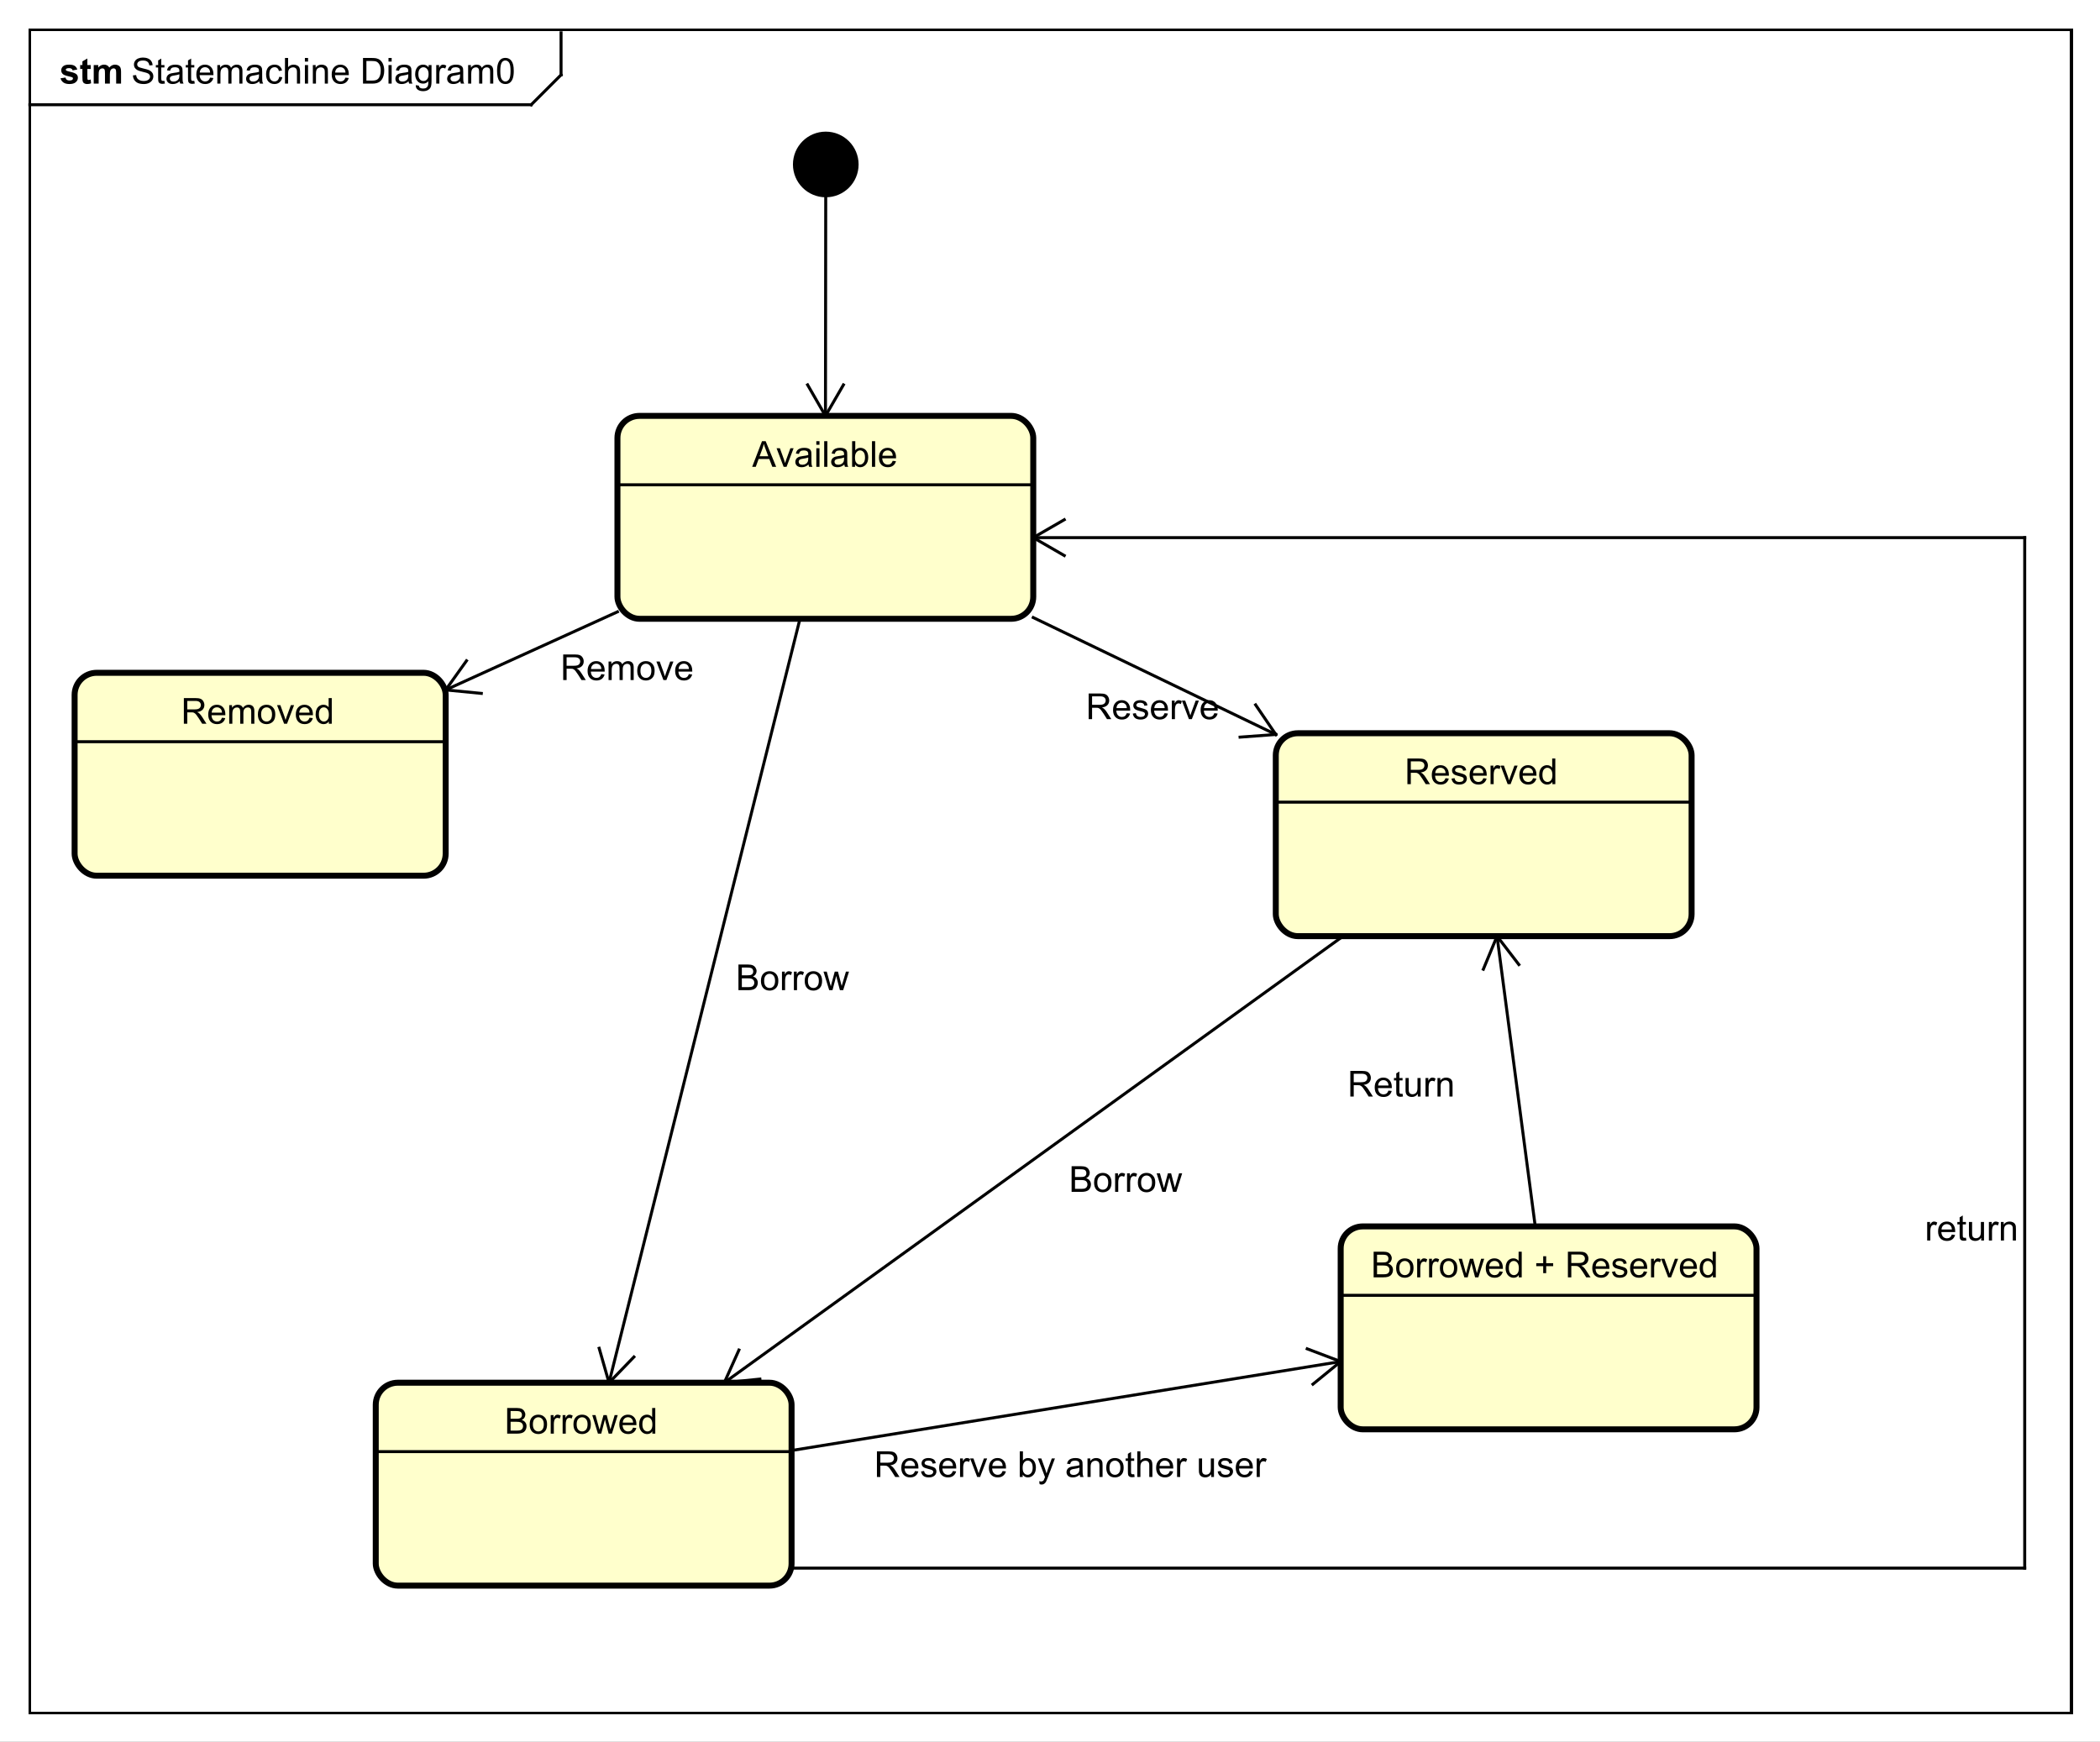 <?xml version="1.0" encoding="UTF-8"?>
<!DOCTYPE svg PUBLIC '-//W3C//DTD SVG 1.0//EN'
          'http://www.w3.org/TR/2001/REC-SVG-20010904/DTD/svg10.dtd'>
<svg xmlns:xlink="http://www.w3.org/1999/xlink" style="fill-opacity:1; color-rendering:auto; color-interpolation:auto; text-rendering:auto; stroke:black; stroke-linecap:square; stroke-miterlimit:10; shape-rendering:auto; stroke-opacity:1; fill:black; stroke-dasharray:none; font-weight:normal; stroke-width:1; font-family:'Dialog'; font-style:normal; stroke-linejoin:miter; font-size:12px; stroke-dashoffset:0; image-rendering:auto;" width="938" height="778" xmlns="http://www.w3.org/2000/svg"
><rect width="100%" height="100%" fill="#808080" stroke="none"/><!--Generated by the Batik Graphics2D SVG Generator--><defs id="genericDefs"
  /><g
  ><defs id="defs1"
    ><clipPath clipPathUnits="userSpaceOnUse" id="clipPath1"
      ><path d="M0 0 L938 0 L938 778 L0 778 L0 0 Z"
      /></clipPath
      ><clipPath clipPathUnits="userSpaceOnUse" id="clipPath2"
      ><path d="M-15.746 -80.395 L687.754 -80.395 L687.754 503.105 L-15.746 503.105 L-15.746 -80.395 Z"
      /></clipPath
      ><clipPath clipPathUnits="userSpaceOnUse" id="clipPath3"
      ><path d="M-44 -28 L659.5 -28 L659.5 555.5 L-44 555.5 L-44 -28 Z"
      /></clipPath
      ><clipPath clipPathUnits="userSpaceOnUse" id="clipPath4"
      ><path d="M-20 -28 L683.5 -28 L683.5 555.5 L-20 555.5 L-20 -28 Z"
      /></clipPath
      ><clipPath clipPathUnits="userSpaceOnUse" id="clipPath5"
      ><path d="M-252.056 -144.348 L451.445 -144.348 L451.445 439.152 L-252.056 439.152 L-252.056 -144.348 Z"
      /></clipPath
      ><clipPath clipPathUnits="userSpaceOnUse" id="clipPath6"
      ><path d="M-470.659 -250.697 L232.841 -250.697 L232.841 332.803 L-470.659 332.803 L-470.659 -250.697 Z"
      /></clipPath
      ><clipPath clipPathUnits="userSpaceOnUse" id="clipPath7"
      ><path d="M-169.071 -468.348 L534.429 -468.348 L534.429 115.152 L-169.071 115.152 L-169.071 -468.348 Z"
      /></clipPath
      ><clipPath clipPathUnits="userSpaceOnUse" id="clipPath8"
      ><path d="M-459.405 -415.967 L244.095 -415.967 L244.095 167.533 L-459.405 167.533 L-459.405 -415.967 Z"
      /></clipPath
      ><clipPath clipPathUnits="userSpaceOnUse" id="clipPath9"
      ><path d="M-363.857 -240.975 L339.643 -240.975 L339.643 342.525 L-363.857 342.525 L-363.857 -240.975 Z"
      /></clipPath
      ><clipPath clipPathUnits="userSpaceOnUse" id="clipPath10"
      ><path d="M-246.564 -331.801 L456.937 -331.801 L456.937 251.699 L-246.564 251.699 L-246.564 -331.801 Z"
      /></clipPath
      ><clipPath clipPathUnits="userSpaceOnUse" id="clipPath11"
      ><path d="M-358.198 -387.328 L345.302 -387.328 L345.302 196.172 L-358.198 196.172 L-358.198 -387.328 Z"
      /></clipPath
      ><clipPath clipPathUnits="userSpaceOnUse" id="clipPath12"
      ><path d="M-292.905 -494.944 L410.595 -494.944 L410.595 88.556 L-292.905 88.556 L-292.905 -494.944 Z"
      /></clipPath
      ><clipPath clipPathUnits="userSpaceOnUse" id="clipPath13"
      ><path d="M-451.532 -367.452 L251.968 -367.452 L251.968 216.048 L-451.532 216.048 L-451.532 -367.452 Z"
      /></clipPath
      ><clipPath clipPathUnits="userSpaceOnUse" id="clipPath14"
      ><path d="M-60.667 -230.443 L642.833 -230.443 L642.833 353.057 L-60.667 353.057 L-60.667 -230.443 Z"
      /></clipPath
      ><clipPath clipPathUnits="userSpaceOnUse" id="clipPath15"
      ><path d="M-187.778 -227.887 L515.722 -227.887 L515.722 355.613 L-187.778 355.613 L-187.778 -227.887 Z"
      /></clipPath
      ><clipPath clipPathUnits="userSpaceOnUse" id="clipPath16"
      ><path d="M-644.984 -415.697 L58.516 -415.697 L58.516 167.803 L-644.984 167.803 L-644.984 -415.697 Z"
      /></clipPath
    ></defs
    ><g style="fill:white; stroke:white;"
    ><rect x="0" y="0" width="938" style="clip-path:url(#clipPath1); stroke:none;" height="778"
    /></g
    ><g style="text-rendering:geometricPrecision; shape-rendering:crispEdges;" transform="scale(1.333,1.333) translate(15.746,80.395)"
    ><rect x="-5.746" y="-70.395" width="684.048" style="fill:none; clip-path:url(#clipPath2);" height="564.062"
      /><line x1="172.254" x2="172.254" y1="-69.395" style="clip-path:url(#clipPath2); fill:none; text-rendering:optimizeLegibility; shape-rendering:auto;" y2="-55.302"
      /><line x1="172.254" x2="162.254" y1="-55.302" style="clip-path:url(#clipPath2); fill:none; text-rendering:optimizeLegibility; shape-rendering:auto;" y2="-45.302"
      /><line x1="162.254" x2="-5.746" y1="-45.302" style="clip-path:url(#clipPath2); fill:none; text-rendering:optimizeLegibility; shape-rendering:auto;" y2="-45.302"
    /></g
    ><g style="font-family:sans-serif; text-rendering:optimizeLegibility;" transform="matrix(1.333,0,0,1.333,20.995,107.194) translate(28.254,-52.395)"
    ><path d="M0.547 -2.766 L1.609 -2.859 Q1.688 -2.203 1.969 -1.797 Q2.25 -1.391 2.828 -1.125 Q3.422 -0.875 4.156 -0.875 Q4.797 -0.875 5.297 -1.062 Q5.797 -1.266 6.031 -1.594 Q6.281 -1.938 6.281 -2.328 Q6.281 -2.734 6.047 -3.031 Q5.812 -3.344 5.281 -3.547 Q4.922 -3.688 3.734 -3.969 Q2.562 -4.25 2.094 -4.5 Q1.469 -4.828 1.172 -5.297 Q0.875 -5.781 0.875 -6.375 Q0.875 -7.016 1.234 -7.578 Q1.609 -8.156 2.312 -8.438 Q3.031 -8.734 3.891 -8.734 Q4.844 -8.734 5.578 -8.422 Q6.312 -8.125 6.703 -7.516 Q7.094 -6.922 7.125 -6.172 L6.031 -6.094 Q5.938 -6.906 5.422 -7.312 Q4.922 -7.734 3.938 -7.734 Q2.906 -7.734 2.438 -7.359 Q1.969 -6.984 1.969 -6.453 Q1.969 -5.984 2.297 -5.688 Q2.625 -5.391 4 -5.078 Q5.391 -4.766 5.906 -4.531 Q6.656 -4.172 7.016 -3.641 Q7.375 -3.125 7.375 -2.422 Q7.375 -1.734 6.984 -1.125 Q6.594 -0.531 5.859 -0.188 Q5.125 0.141 4.203 0.141 Q3.031 0.141 2.234 -0.188 Q1.453 -0.531 1 -1.219 Q0.562 -1.906 0.547 -2.766 ZM11.098 -0.938 L11.254 -0.016 Q10.801 0.078 10.457 0.078 Q9.879 0.078 9.566 -0.094 Q9.254 -0.281 9.113 -0.578 Q8.988 -0.875 8.988 -1.828 L8.988 -5.406 L8.223 -5.406 L8.223 -6.219 L8.988 -6.219 L8.988 -7.766 L10.035 -8.391 L10.035 -6.219 L11.098 -6.219 L11.098 -5.406 L10.035 -5.406 L10.035 -1.766 Q10.035 -1.312 10.082 -1.188 Q10.145 -1.062 10.27 -0.984 Q10.395 -0.906 10.629 -0.906 Q10.816 -0.906 11.098 -0.938 ZM16.197 -0.766 Q15.604 -0.266 15.057 -0.062 Q14.525 0.141 13.9 0.141 Q12.869 0.141 12.322 -0.359 Q11.775 -0.859 11.775 -1.641 Q11.775 -2.094 11.979 -2.469 Q12.182 -2.859 12.525 -3.078 Q12.869 -3.312 13.291 -3.422 Q13.588 -3.516 14.229 -3.594 Q15.494 -3.734 16.104 -3.953 Q16.104 -4.172 16.104 -4.219 Q16.104 -4.875 15.807 -5.141 Q15.4 -5.484 14.604 -5.484 Q13.869 -5.484 13.51 -5.219 Q13.15 -4.969 12.979 -4.312 L11.947 -4.453 Q12.088 -5.109 12.416 -5.516 Q12.744 -5.922 13.354 -6.141 Q13.963 -6.359 14.76 -6.359 Q15.557 -6.359 16.057 -6.172 Q16.557 -5.984 16.791 -5.703 Q17.025 -5.422 17.119 -4.984 Q17.166 -4.719 17.166 -4.016 L17.166 -2.609 Q17.166 -1.141 17.229 -0.75 Q17.307 -0.359 17.51 0 L16.4 0 Q16.244 -0.328 16.197 -0.766 ZM16.104 -3.125 Q15.525 -2.891 14.385 -2.719 Q13.729 -2.625 13.463 -2.5 Q13.197 -2.391 13.041 -2.172 Q12.9 -1.953 12.9 -1.672 Q12.9 -1.25 13.213 -0.969 Q13.541 -0.688 14.15 -0.688 Q14.76 -0.688 15.229 -0.953 Q15.713 -1.219 15.932 -1.688 Q16.104 -2.047 16.104 -2.734 L16.104 -3.125 ZM21.105 -0.938 L21.262 -0.016 Q20.809 0.078 20.465 0.078 Q19.887 0.078 19.574 -0.094 Q19.262 -0.281 19.121 -0.578 Q18.996 -0.875 18.996 -1.828 L18.996 -5.406 L18.23 -5.406 L18.23 -6.219 L18.996 -6.219 L18.996 -7.766 L20.043 -8.391 L20.043 -6.219 L21.105 -6.219 L21.105 -5.406 L20.043 -5.406 L20.043 -1.766 Q20.043 -1.312 20.09 -1.188 Q20.152 -1.062 20.277 -0.984 Q20.402 -0.906 20.637 -0.906 Q20.824 -0.906 21.105 -0.938 ZM26.393 -2 L27.486 -1.875 Q27.236 -0.922 26.533 -0.391 Q25.83 0.141 24.752 0.141 Q23.393 0.141 22.58 -0.703 Q21.783 -1.547 21.783 -3.062 Q21.783 -4.625 22.596 -5.484 Q23.408 -6.359 24.689 -6.359 Q25.939 -6.359 26.721 -5.516 Q27.518 -4.672 27.518 -3.125 Q27.518 -3.031 27.518 -2.844 L22.877 -2.844 Q22.939 -1.812 23.455 -1.266 Q23.971 -0.734 24.752 -0.734 Q25.33 -0.734 25.736 -1.031 Q26.158 -1.344 26.393 -2 ZM22.939 -3.703 L26.408 -3.703 Q26.346 -4.5 26.018 -4.891 Q25.502 -5.5 24.705 -5.5 Q23.971 -5.5 23.471 -5.016 Q22.986 -4.531 22.939 -3.703 ZM28.816 0 L28.816 -6.219 L29.754 -6.219 L29.754 -5.344 Q30.051 -5.812 30.535 -6.078 Q31.02 -6.359 31.645 -6.359 Q32.332 -6.359 32.77 -6.078 Q33.223 -5.797 33.395 -5.281 Q34.145 -6.359 35.316 -6.359 Q36.254 -6.359 36.738 -5.844 Q37.238 -5.344 37.238 -4.266 L37.238 0 L36.191 0 L36.191 -3.922 Q36.191 -4.547 36.082 -4.828 Q35.988 -5.109 35.723 -5.281 Q35.457 -5.453 35.082 -5.453 Q34.426 -5.453 33.988 -5.016 Q33.566 -4.578 33.566 -3.609 L33.566 0 L32.504 0 L32.504 -4.047 Q32.504 -4.75 32.238 -5.094 Q31.988 -5.453 31.41 -5.453 Q30.957 -5.453 30.582 -5.219 Q30.207 -4.984 30.035 -4.531 Q29.863 -4.078 29.863 -3.234 L29.863 0 L28.816 0 ZM42.875 -0.766 Q42.281 -0.266 41.734 -0.062 Q41.203 0.141 40.578 0.141 Q39.547 0.141 39 -0.359 Q38.453 -0.859 38.453 -1.641 Q38.453 -2.094 38.656 -2.469 Q38.859 -2.859 39.203 -3.078 Q39.547 -3.312 39.969 -3.422 Q40.266 -3.516 40.906 -3.594 Q42.172 -3.734 42.781 -3.953 Q42.781 -4.172 42.781 -4.219 Q42.781 -4.875 42.484 -5.141 Q42.078 -5.484 41.281 -5.484 Q40.547 -5.484 40.188 -5.219 Q39.828 -4.969 39.656 -4.312 L38.625 -4.453 Q38.766 -5.109 39.094 -5.516 Q39.422 -5.922 40.031 -6.141 Q40.641 -6.359 41.438 -6.359 Q42.234 -6.359 42.734 -6.172 Q43.234 -5.984 43.469 -5.703 Q43.703 -5.422 43.797 -4.984 Q43.844 -4.719 43.844 -4.016 L43.844 -2.609 Q43.844 -1.141 43.906 -0.75 Q43.984 -0.359 44.188 0 L43.078 0 Q42.922 -0.328 42.875 -0.766 ZM42.781 -3.125 Q42.203 -2.891 41.062 -2.719 Q40.406 -2.625 40.141 -2.5 Q39.875 -2.391 39.719 -2.172 Q39.578 -1.953 39.578 -1.672 Q39.578 -1.25 39.891 -0.969 Q40.219 -0.688 40.828 -0.688 Q41.438 -0.688 41.906 -0.953 Q42.391 -1.219 42.609 -1.688 Q42.781 -2.047 42.781 -2.734 L42.781 -3.125 ZM49.549 -2.281 L50.58 -2.141 Q50.408 -1.078 49.705 -0.469 Q49.002 0.141 47.986 0.141 Q46.705 0.141 45.924 -0.688 Q45.158 -1.531 45.158 -3.094 Q45.158 -4.094 45.486 -4.844 Q45.83 -5.609 46.502 -5.984 Q47.19 -6.359 48.002 -6.359 Q49.002 -6.359 49.643 -5.844 Q50.299 -5.344 50.486 -4.391 L49.455 -4.234 Q49.315 -4.859 48.94 -5.172 Q48.565 -5.5 48.033 -5.5 Q47.236 -5.5 46.736 -4.922 Q46.236 -4.359 46.236 -3.125 Q46.236 -1.859 46.721 -1.297 Q47.205 -0.734 47.971 -0.734 Q48.596 -0.734 49.002 -1.109 Q49.424 -1.484 49.549 -2.281 ZM51.486 0 L51.486 -8.594 L52.533 -8.594 L52.533 -5.516 Q53.268 -6.359 54.393 -6.359 Q55.096 -6.359 55.596 -6.078 Q56.111 -5.812 56.33 -5.328 Q56.549 -4.859 56.549 -3.938 L56.549 0 L55.502 0 L55.502 -3.938 Q55.502 -4.734 55.158 -5.094 Q54.815 -5.453 54.19 -5.453 Q53.721 -5.453 53.299 -5.203 Q52.893 -4.969 52.705 -4.547 Q52.533 -4.141 52.533 -3.406 L52.533 0 L51.486 0 ZM58.16 -7.375 L58.16 -8.594 L59.223 -8.594 L59.223 -7.375 L58.16 -7.375 ZM58.16 0 L58.16 -6.219 L59.223 -6.219 L59.223 0 L58.16 0 ZM60.826 0 L60.826 -6.219 L61.764 -6.219 L61.764 -5.344 Q62.451 -6.359 63.748 -6.359 Q64.311 -6.359 64.779 -6.156 Q65.264 -5.953 65.498 -5.625 Q65.732 -5.297 65.826 -4.859 Q65.873 -4.562 65.873 -3.828 L65.873 0 L64.826 0 L64.826 -3.781 Q64.826 -4.438 64.701 -4.75 Q64.576 -5.062 64.264 -5.25 Q63.951 -5.453 63.529 -5.453 Q62.857 -5.453 62.357 -5.016 Q61.873 -4.594 61.873 -3.406 L61.873 0 L60.826 0 ZM71.75 -2 L72.844 -1.875 Q72.594 -0.922 71.891 -0.391 Q71.188 0.141 70.109 0.141 Q68.75 0.141 67.938 -0.703 Q67.141 -1.547 67.141 -3.062 Q67.141 -4.625 67.953 -5.484 Q68.766 -6.359 70.047 -6.359 Q71.297 -6.359 72.078 -5.516 Q72.875 -4.672 72.875 -3.125 Q72.875 -3.031 72.875 -2.844 L68.234 -2.844 Q68.297 -1.812 68.812 -1.266 Q69.328 -0.734 70.109 -0.734 Q70.688 -0.734 71.094 -1.031 Q71.516 -1.344 71.75 -2 ZM68.297 -3.703 L71.766 -3.703 Q71.703 -4.5 71.375 -4.891 Q70.859 -5.5 70.062 -5.5 Q69.328 -5.5 68.828 -5.016 Q68.344 -4.531 68.297 -3.703 ZM77.633 0 L77.633 -8.594 L80.602 -8.594 Q81.602 -8.594 82.133 -8.469 Q82.867 -8.297 83.383 -7.859 Q84.07 -7.281 84.398 -6.375 Q84.742 -5.484 84.742 -4.344 Q84.742 -3.359 84.508 -2.609 Q84.289 -1.859 83.93 -1.359 Q83.57 -0.859 83.133 -0.578 Q82.711 -0.297 82.117 -0.141 Q81.523 0 80.742 0 L77.633 0 ZM78.773 -1.016 L80.602 -1.016 Q81.461 -1.016 81.945 -1.172 Q82.43 -1.328 82.711 -1.625 Q83.117 -2.016 83.336 -2.703 Q83.57 -3.391 83.57 -4.359 Q83.57 -5.703 83.117 -6.422 Q82.68 -7.156 82.055 -7.406 Q81.586 -7.578 80.586 -7.578 L78.773 -7.578 L78.773 -1.016 ZM86.174 -7.375 L86.174 -8.594 L87.236 -8.594 L87.236 -7.375 L86.174 -7.375 ZM86.174 0 L86.174 -6.219 L87.236 -6.219 L87.236 0 L86.174 0 ZM92.902 -0.766 Q92.309 -0.266 91.762 -0.062 Q91.231 0.141 90.606 0.141 Q89.574 0.141 89.027 -0.359 Q88.481 -0.859 88.481 -1.641 Q88.481 -2.094 88.684 -2.469 Q88.887 -2.859 89.231 -3.078 Q89.574 -3.312 89.996 -3.422 Q90.293 -3.516 90.934 -3.594 Q92.199 -3.734 92.809 -3.953 Q92.809 -4.172 92.809 -4.219 Q92.809 -4.875 92.512 -5.141 Q92.106 -5.484 91.309 -5.484 Q90.574 -5.484 90.215 -5.219 Q89.856 -4.969 89.684 -4.312 L88.652 -4.453 Q88.793 -5.109 89.121 -5.516 Q89.449 -5.922 90.059 -6.141 Q90.668 -6.359 91.465 -6.359 Q92.262 -6.359 92.762 -6.172 Q93.262 -5.984 93.496 -5.703 Q93.731 -5.422 93.824 -4.984 Q93.871 -4.719 93.871 -4.016 L93.871 -2.609 Q93.871 -1.141 93.934 -0.75 Q94.012 -0.359 94.215 0 L93.106 0 Q92.949 -0.328 92.902 -0.766 ZM92.809 -3.125 Q92.231 -2.891 91.09 -2.719 Q90.434 -2.625 90.168 -2.5 Q89.902 -2.391 89.746 -2.172 Q89.606 -1.953 89.606 -1.672 Q89.606 -1.25 89.918 -0.969 Q90.246 -0.688 90.856 -0.688 Q91.465 -0.688 91.934 -0.953 Q92.418 -1.219 92.637 -1.688 Q92.809 -2.047 92.809 -2.734 L92.809 -3.125 ZM95.311 0.516 L96.342 0.672 Q96.404 1.141 96.701 1.359 Q97.092 1.656 97.764 1.656 Q98.498 1.656 98.889 1.359 Q99.295 1.062 99.436 0.547 Q99.529 0.219 99.514 -0.812 Q98.826 0 97.795 0 Q96.514 0 95.811 -0.922 Q95.107 -1.859 95.107 -3.141 Q95.107 -4.031 95.42 -4.781 Q95.748 -5.547 96.357 -5.953 Q96.967 -6.359 97.795 -6.359 Q98.904 -6.359 99.623 -5.469 L99.623 -6.219 L100.592 -6.219 L100.592 -0.844 Q100.592 0.609 100.295 1.219 Q99.998 1.828 99.357 2.172 Q98.717 2.531 97.779 2.531 Q96.67 2.531 95.982 2.031 Q95.295 1.531 95.311 0.516 ZM96.186 -3.219 Q96.186 -2 96.67 -1.438 Q97.154 -0.875 97.889 -0.875 Q98.623 -0.875 99.107 -1.438 Q99.607 -2 99.607 -3.188 Q99.607 -4.328 99.092 -4.906 Q98.592 -5.484 97.873 -5.484 Q97.17 -5.484 96.67 -4.906 Q96.186 -4.344 96.186 -3.219 ZM102.172 0 L102.172 -6.219 L103.125 -6.219 L103.125 -5.281 Q103.484 -5.938 103.781 -6.141 Q104.094 -6.359 104.469 -6.359 Q105 -6.359 105.547 -6.031 L105.188 -5.047 Q104.797 -5.281 104.422 -5.281 Q104.062 -5.281 103.781 -5.062 Q103.516 -4.859 103.406 -4.484 Q103.219 -3.922 103.219 -3.266 L103.219 0 L102.172 0 ZM110.246 -0.766 Q109.652 -0.266 109.106 -0.062 Q108.574 0.141 107.949 0.141 Q106.918 0.141 106.371 -0.359 Q105.824 -0.859 105.824 -1.641 Q105.824 -2.094 106.027 -2.469 Q106.231 -2.859 106.574 -3.078 Q106.918 -3.312 107.34 -3.422 Q107.637 -3.516 108.277 -3.594 Q109.543 -3.734 110.152 -3.953 Q110.152 -4.172 110.152 -4.219 Q110.152 -4.875 109.856 -5.141 Q109.449 -5.484 108.652 -5.484 Q107.918 -5.484 107.559 -5.219 Q107.199 -4.969 107.027 -4.312 L105.996 -4.453 Q106.137 -5.109 106.465 -5.516 Q106.793 -5.922 107.402 -6.141 Q108.012 -6.359 108.809 -6.359 Q109.606 -6.359 110.106 -6.172 Q110.606 -5.984 110.84 -5.703 Q111.074 -5.422 111.168 -4.984 Q111.215 -4.719 111.215 -4.016 L111.215 -2.609 Q111.215 -1.141 111.277 -0.75 Q111.356 -0.359 111.559 0 L110.449 0 Q110.293 -0.328 110.246 -0.766 ZM110.152 -3.125 Q109.574 -2.891 108.434 -2.719 Q107.777 -2.625 107.512 -2.5 Q107.246 -2.391 107.09 -2.172 Q106.949 -1.953 106.949 -1.672 Q106.949 -1.25 107.262 -0.969 Q107.59 -0.688 108.199 -0.688 Q108.809 -0.688 109.277 -0.953 Q109.762 -1.219 109.981 -1.688 Q110.152 -2.047 110.152 -2.734 L110.152 -3.125 ZM112.857 0 L112.857 -6.219 L113.795 -6.219 L113.795 -5.344 Q114.092 -5.812 114.576 -6.078 Q115.061 -6.359 115.686 -6.359 Q116.373 -6.359 116.811 -6.078 Q117.264 -5.797 117.436 -5.281 Q118.186 -6.359 119.357 -6.359 Q120.295 -6.359 120.779 -5.844 Q121.279 -5.344 121.279 -4.266 L121.279 0 L120.232 0 L120.232 -3.922 Q120.232 -4.547 120.123 -4.828 Q120.029 -5.109 119.764 -5.281 Q119.498 -5.453 119.123 -5.453 Q118.467 -5.453 118.029 -5.016 Q117.607 -4.578 117.607 -3.609 L117.607 0 L116.545 0 L116.545 -4.047 Q116.545 -4.75 116.279 -5.094 Q116.029 -5.453 115.451 -5.453 Q114.998 -5.453 114.623 -5.219 Q114.248 -4.984 114.076 -4.531 Q113.904 -4.078 113.904 -3.234 L113.904 0 L112.857 0 ZM122.557 -4.234 Q122.557 -5.766 122.869 -6.688 Q123.182 -7.625 123.791 -8.125 Q124.416 -8.625 125.353 -8.625 Q126.041 -8.625 126.557 -8.344 Q127.088 -8.062 127.432 -7.531 Q127.775 -7.016 127.963 -6.266 Q128.15 -5.516 128.15 -4.234 Q128.15 -2.719 127.838 -1.797 Q127.541 -0.875 126.916 -0.359 Q126.307 0.141 125.353 0.141 Q124.119 0.141 123.4 -0.75 Q122.557 -1.812 122.557 -4.234 ZM123.635 -4.234 Q123.635 -2.125 124.135 -1.422 Q124.635 -0.719 125.353 -0.719 Q126.088 -0.719 126.572 -1.422 Q127.072 -2.125 127.072 -4.234 Q127.072 -6.359 126.572 -7.047 Q126.088 -7.75 125.338 -7.75 Q124.619 -7.75 124.182 -7.141 Q123.635 -6.359 123.635 -4.234 Z" style="stroke:none; clip-path:url(#clipPath3);"
    /></g
    ><g style="text-rendering:optimizeLegibility; font-weight:bold; font-family:sans-serif;" transform="matrix(1.333,0,0,1.333,20.995,107.194) translate(4.254,-52.395)"
    ><path d="M0.281 -1.781 L1.938 -2.031 Q2.047 -1.547 2.359 -1.297 Q2.688 -1.047 3.266 -1.047 Q3.906 -1.047 4.219 -1.281 Q4.438 -1.453 4.438 -1.719 Q4.438 -1.906 4.328 -2.031 Q4.203 -2.156 3.781 -2.25 Q1.781 -2.688 1.25 -3.047 Q0.516 -3.562 0.516 -4.453 Q0.516 -5.266 1.141 -5.812 Q1.781 -6.359 3.125 -6.359 Q4.406 -6.359 5.031 -5.938 Q5.656 -5.531 5.891 -4.719 L4.328 -4.438 Q4.234 -4.797 3.953 -4.984 Q3.672 -5.188 3.156 -5.188 Q2.516 -5.188 2.234 -5 Q2.047 -4.875 2.047 -4.672 Q2.047 -4.484 2.203 -4.359 Q2.422 -4.203 3.734 -3.906 Q5.062 -3.609 5.578 -3.172 Q6.094 -2.734 6.094 -1.953 Q6.094 -1.094 5.375 -0.469 Q4.672 0.141 3.266 0.141 Q2 0.141 1.25 -0.375 Q0.516 -0.891 0.281 -1.781 ZM10.393 -6.219 L10.393 -4.906 L9.268 -4.906 L9.268 -2.406 Q9.268 -1.641 9.299 -1.516 Q9.33 -1.391 9.44 -1.297 Q9.565 -1.219 9.721 -1.219 Q9.955 -1.219 10.377 -1.391 L10.518 -0.109 Q9.955 0.141 9.221 0.141 Q8.783 0.141 8.424 0 Q8.065 -0.156 7.893 -0.391 Q7.736 -0.641 7.658 -1.031 Q7.611 -1.328 7.611 -2.203 L7.611 -4.906 L6.861 -4.906 L6.861 -6.219 L7.611 -6.219 L7.611 -7.453 L9.268 -8.422 L9.268 -6.219 L10.393 -6.219 ZM11.404 -6.219 L12.92 -6.219 L12.92 -5.375 Q13.748 -6.359 14.873 -6.359 Q15.467 -6.359 15.904 -6.109 Q16.342 -5.875 16.623 -5.375 Q17.029 -5.875 17.498 -6.109 Q17.982 -6.359 18.529 -6.359 Q19.201 -6.359 19.67 -6.078 Q20.154 -5.812 20.389 -5.266 Q20.561 -4.875 20.561 -3.984 L20.561 0 L18.92 0 L18.92 -3.562 Q18.92 -4.484 18.748 -4.75 Q18.514 -5.109 18.045 -5.109 Q17.701 -5.109 17.389 -4.891 Q17.092 -4.688 16.951 -4.281 Q16.811 -3.875 16.811 -2.984 L16.811 0 L15.17 0 L15.17 -3.406 Q15.17 -4.312 15.076 -4.578 Q14.998 -4.844 14.81 -4.969 Q14.623 -5.109 14.31 -5.109 Q13.935 -5.109 13.623 -4.891 Q13.326 -4.688 13.185 -4.297 Q13.06 -3.922 13.06 -3.031 L13.06 0 L11.404 0 L11.404 -6.219 Z" style="stroke:none; clip-path:url(#clipPath4);"
    /></g
    ><g style="text-rendering:optimizeLegibility; stroke-width:2; font-weight:bold; font-family:sans-serif;" transform="matrix(1.333,0,0,1.333,20.995,107.194)"
    ><circle r="10" style="clip-path:url(#clipPath2); stroke:none;" cx="260.952" cy="-25.302"
      /><circle r="10" style="fill:none; clip-path:url(#clipPath2);" cx="260.952" cy="-25.302"
      /><rect x="191.143" y="58.952" width="139.333" style="clip-path:url(#clipPath2); fill:rgb(255,255,204); stroke:none;" rx="7.4" ry="7.4" height="68"
      /><rect x="191.143" y="58.952" width="139.333" style="clip-path:url(#clipPath2); fill:none;" rx="7.4" ry="7.4" height="68"
      /><line x1="191.143" x2="330.476" y1="82.046" style="clip-path:url(#clipPath2); fill:none; stroke-width:1;" y2="82.046"
      /><path d="M-0.016 12.065 L3.281 3.471 L4.5 3.471 L8.016 12.065 L6.734 12.065 L5.719 9.455 L2.141 9.455 L1.188 12.065 L-0.016 12.065 ZM2.469 8.533 L5.375 8.533 L4.484 6.158 Q4.062 5.08 3.875 4.377 Q3.703 5.205 3.406 6.018 L2.469 8.533 ZM10.52 12.065 L8.16 5.846 L9.27 5.846 L10.613 9.565 Q10.816 10.174 11.004 10.815 Q11.145 10.33 11.395 9.643 L12.785 5.846 L13.863 5.846 L11.504 12.065 L10.52 12.065 ZM18.863 11.299 Q18.27 11.799 17.723 12.002 Q17.191 12.205 16.566 12.205 Q15.535 12.205 14.988 11.705 Q14.441 11.205 14.441 10.424 Q14.441 9.971 14.645 9.596 Q14.848 9.205 15.191 8.986 Q15.535 8.752 15.957 8.643 Q16.254 8.549 16.895 8.471 Q18.16 8.33 18.77 8.111 Q18.77 7.893 18.77 7.846 Q18.77 7.189 18.473 6.924 Q18.066 6.58 17.27 6.58 Q16.535 6.58 16.176 6.846 Q15.816 7.096 15.645 7.752 L14.613 7.611 Q14.754 6.955 15.082 6.549 Q15.41 6.143 16.02 5.924 Q16.629 5.705 17.426 5.705 Q18.223 5.705 18.723 5.893 Q19.223 6.08 19.457 6.361 Q19.691 6.643 19.785 7.08 Q19.832 7.346 19.832 8.049 L19.832 9.455 Q19.832 10.924 19.895 11.315 Q19.973 11.705 20.176 12.065 L19.066 12.065 Q18.91 11.736 18.863 11.299 ZM18.77 8.94 Q18.191 9.174 17.051 9.346 Q16.395 9.44 16.129 9.565 Q15.863 9.674 15.707 9.893 Q15.566 10.111 15.566 10.393 Q15.566 10.815 15.879 11.096 Q16.207 11.377 16.816 11.377 Q17.426 11.377 17.895 11.111 Q18.379 10.846 18.598 10.377 Q18.77 10.018 18.77 9.33 L18.77 8.94 ZM21.475 4.689 L21.475 3.471 L22.537 3.471 L22.537 4.689 L21.475 4.689 ZM21.475 12.065 L21.475 5.846 L22.537 5.846 L22.537 12.065 L21.475 12.065 ZM24.109 12.065 L24.109 3.471 L25.172 3.471 L25.172 12.065 L24.109 12.065 ZM30.869 11.299 Q30.275 11.799 29.729 12.002 Q29.197 12.205 28.572 12.205 Q27.541 12.205 26.994 11.705 Q26.447 11.205 26.447 10.424 Q26.447 9.971 26.65 9.596 Q26.854 9.205 27.197 8.986 Q27.541 8.752 27.963 8.643 Q28.26 8.549 28.9 8.471 Q30.166 8.33 30.775 8.111 Q30.775 7.893 30.775 7.846 Q30.775 7.189 30.479 6.924 Q30.072 6.58 29.275 6.58 Q28.541 6.58 28.182 6.846 Q27.822 7.096 27.65 7.752 L26.619 7.611 Q26.76 6.955 27.088 6.549 Q27.416 6.143 28.025 5.924 Q28.635 5.705 29.432 5.705 Q30.229 5.705 30.729 5.893 Q31.229 6.08 31.463 6.361 Q31.697 6.643 31.791 7.08 Q31.838 7.346 31.838 8.049 L31.838 9.455 Q31.838 10.924 31.9 11.315 Q31.979 11.705 32.182 12.065 L31.072 12.065 Q30.916 11.736 30.869 11.299 ZM30.775 8.94 Q30.197 9.174 29.057 9.346 Q28.4 9.44 28.135 9.565 Q27.869 9.674 27.713 9.893 Q27.572 10.111 27.572 10.393 Q27.572 10.815 27.885 11.096 Q28.213 11.377 28.822 11.377 Q29.432 11.377 29.9 11.111 Q30.385 10.846 30.604 10.377 Q30.775 10.018 30.775 9.33 L30.775 8.94 ZM34.449 12.065 L33.465 12.065 L33.465 3.471 L34.527 3.471 L34.527 6.533 Q35.199 5.705 36.23 5.705 Q36.809 5.705 37.309 5.939 Q37.824 6.158 38.152 6.58 Q38.496 7.002 38.684 7.596 Q38.871 8.19 38.871 8.861 Q38.871 10.455 38.074 11.33 Q37.277 12.205 36.184 12.205 Q35.074 12.205 34.449 11.283 L34.449 12.065 ZM34.434 8.908 Q34.434 10.018 34.746 10.518 Q35.246 11.33 36.09 11.33 Q36.777 11.33 37.277 10.736 Q37.793 10.143 37.793 8.94 Q37.793 7.721 37.309 7.143 Q36.824 6.564 36.137 6.564 Q35.449 6.564 34.934 7.174 Q34.434 7.768 34.434 8.908 ZM40.123 12.065 L40.123 3.471 L41.185 3.471 L41.185 12.065 L40.123 12.065 ZM47.07 10.065 L48.164 10.19 Q47.914 11.143 47.211 11.674 Q46.508 12.205 45.43 12.205 Q44.07 12.205 43.258 11.361 Q42.461 10.518 42.461 9.002 Q42.461 7.439 43.273 6.58 Q44.086 5.705 45.367 5.705 Q46.617 5.705 47.398 6.549 Q48.195 7.393 48.195 8.94 Q48.195 9.033 48.195 9.221 L43.555 9.221 Q43.617 10.252 44.133 10.799 Q44.648 11.33 45.43 11.33 Q46.008 11.33 46.414 11.033 Q46.836 10.721 47.07 10.065 ZM43.617 8.361 L47.086 8.361 Q47.023 7.564 46.695 7.174 Q46.18 6.564 45.383 6.564 Q44.648 6.564 44.148 7.049 Q43.664 7.533 43.617 8.361 Z" style="stroke-width:1; clip-path:url(#clipPath5); stroke:none;" transform="translate(236.31,63.952)"
    /></g
    ><g transform="matrix(1.333,0,0,1.333,20.995,107.194)" style="fill:rgb(255,255,204); text-rendering:optimizeLegibility; stroke-width:2; font-family:sans-serif; stroke:rgb(255,255,204);"
    ><rect x="411.746" y="165.302" width="139.333" style="clip-path:url(#clipPath2); stroke:none;" rx="7.4" ry="7.4" height="68"
      /><rect x="411.746" y="165.302" width="139.333" style="clip-path:url(#clipPath2); fill:none; stroke:black;" rx="7.4" ry="7.4" height="68"
      /><line x1="411.746" x2="551.079" y1="188.395" style="clip-path:url(#clipPath2); fill:none; stroke:black; stroke-width:1;" y2="188.395"
      /><path transform="translate(454.913,170.302)" style="fill:black; stroke-width:1; clip-path:url(#clipPath6); stroke:none;" d="M0.938 12.065 L0.938 3.471 L4.75 3.471 Q5.906 3.471 6.5 3.705 Q7.094 3.939 7.453 4.533 Q7.812 5.111 7.812 5.814 Q7.812 6.736 7.219 7.361 Q6.625 7.986 5.391 8.158 Q5.844 8.377 6.078 8.58 Q6.578 9.033 7.016 9.721 L8.516 12.065 L7.078 12.065 L5.953 10.283 Q5.453 9.502 5.125 9.096 Q4.812 8.69 4.547 8.533 Q4.297 8.361 4.031 8.283 Q3.844 8.252 3.406 8.252 L2.078 8.252 L2.078 12.065 L0.938 12.065 ZM2.078 7.268 L4.531 7.268 Q5.297 7.268 5.734 7.111 Q6.188 6.939 6.406 6.596 Q6.641 6.236 6.641 5.814 Q6.641 5.205 6.188 4.814 Q5.75 4.424 4.797 4.424 L2.078 4.424 L2.078 7.268 ZM13.713 10.065 L14.807 10.19 Q14.557 11.143 13.854 11.674 Q13.15 12.205 12.072 12.205 Q10.713 12.205 9.9 11.361 Q9.104 10.518 9.104 9.002 Q9.104 7.439 9.916 6.58 Q10.729 5.705 12.01 5.705 Q13.26 5.705 14.041 6.549 Q14.838 7.393 14.838 8.94 Q14.838 9.033 14.838 9.221 L10.197 9.221 Q10.26 10.252 10.775 10.799 Q11.291 11.33 12.072 11.33 Q12.65 11.33 13.057 11.033 Q13.479 10.721 13.713 10.065 ZM10.26 8.361 L13.729 8.361 Q13.666 7.564 13.338 7.174 Q12.822 6.564 12.025 6.564 Q11.291 6.564 10.791 7.049 Q10.307 7.533 10.26 8.361 ZM15.715 10.205 L16.746 10.049 Q16.84 10.674 17.23 11.002 Q17.637 11.33 18.371 11.33 Q19.09 11.33 19.434 11.049 Q19.793 10.752 19.793 10.346 Q19.793 9.986 19.48 9.783 Q19.262 9.643 18.402 9.424 Q17.246 9.127 16.793 8.924 Q16.355 8.705 16.121 8.33 Q15.887 7.955 15.887 7.486 Q15.887 7.08 16.074 6.721 Q16.262 6.361 16.59 6.127 Q16.84 5.955 17.262 5.83 Q17.684 5.705 18.184 5.705 Q18.902 5.705 19.449 5.924 Q20.012 6.127 20.277 6.486 Q20.543 6.846 20.637 7.439 L19.605 7.58 Q19.543 7.111 19.199 6.846 Q18.871 6.564 18.246 6.564 Q17.527 6.564 17.215 6.814 Q16.902 7.049 16.902 7.377 Q16.902 7.58 17.027 7.736 Q17.168 7.908 17.434 8.018 Q17.59 8.08 18.371 8.283 Q19.496 8.596 19.934 8.783 Q20.371 8.971 20.621 9.33 Q20.871 9.69 20.871 10.236 Q20.871 10.768 20.559 11.236 Q20.262 11.69 19.684 11.955 Q19.105 12.205 18.371 12.205 Q17.152 12.205 16.512 11.705 Q15.887 11.19 15.715 10.205 ZM26.387 10.065 L27.48 10.19 Q27.23 11.143 26.527 11.674 Q25.824 12.205 24.746 12.205 Q23.387 12.205 22.574 11.361 Q21.777 10.518 21.777 9.002 Q21.777 7.439 22.59 6.58 Q23.402 5.705 24.684 5.705 Q25.934 5.705 26.715 6.549 Q27.512 7.393 27.512 8.94 Q27.512 9.033 27.512 9.221 L22.871 9.221 Q22.934 10.252 23.449 10.799 Q23.965 11.33 24.746 11.33 Q25.324 11.33 25.73 11.033 Q26.152 10.721 26.387 10.065 ZM22.934 8.361 L26.402 8.361 Q26.34 7.564 26.012 7.174 Q25.496 6.564 24.699 6.564 Q23.965 6.564 23.465 7.049 Q22.98 7.533 22.934 8.361 ZM28.795 12.065 L28.795 5.846 L29.748 5.846 L29.748 6.783 Q30.107 6.127 30.404 5.924 Q30.717 5.705 31.092 5.705 Q31.623 5.705 32.17 6.033 L31.811 7.018 Q31.42 6.783 31.045 6.783 Q30.686 6.783 30.404 7.002 Q30.139 7.205 30.029 7.58 Q29.842 8.143 29.842 8.799 L29.842 12.065 L28.795 12.065 ZM34.525 12.065 L32.166 5.846 L33.275 5.846 L34.619 9.565 Q34.822 10.174 35.01 10.815 Q35.15 10.33 35.4 9.643 L36.791 5.846 L37.869 5.846 L35.51 12.065 L34.525 12.065 ZM43.057 10.065 L44.15 10.19 Q43.9 11.143 43.197 11.674 Q42.494 12.205 41.416 12.205 Q40.057 12.205 39.244 11.361 Q38.447 10.518 38.447 9.002 Q38.447 7.439 39.26 6.58 Q40.072 5.705 41.353 5.705 Q42.603 5.705 43.385 6.549 Q44.182 7.393 44.182 8.94 Q44.182 9.033 44.182 9.221 L39.541 9.221 Q39.603 10.252 40.119 10.799 Q40.635 11.33 41.416 11.33 Q41.994 11.33 42.4 11.033 Q42.822 10.721 43.057 10.065 ZM39.603 8.361 L43.072 8.361 Q43.01 7.564 42.682 7.174 Q42.166 6.564 41.369 6.564 Q40.635 6.564 40.135 7.049 Q39.65 7.533 39.603 8.361 ZM49.512 12.065 L49.512 11.283 Q48.918 12.205 47.777 12.205 Q47.027 12.205 46.402 11.799 Q45.777 11.377 45.434 10.643 Q45.09 9.908 45.09 8.955 Q45.09 8.033 45.402 7.268 Q45.715 6.502 46.34 6.111 Q46.965 5.705 47.73 5.705 Q48.293 5.705 48.73 5.939 Q49.168 6.174 49.449 6.549 L49.449 3.471 L50.496 3.471 L50.496 12.065 L49.512 12.065 ZM46.184 8.955 Q46.184 10.158 46.684 10.752 Q47.184 11.33 47.871 11.33 Q48.559 11.33 49.043 10.768 Q49.527 10.205 49.527 9.049 Q49.527 7.768 49.027 7.174 Q48.543 6.58 47.824 6.58 Q47.121 6.58 46.652 7.158 Q46.184 7.721 46.184 8.955 Z"
    /></g
    ><g transform="matrix(1.333,0,0,1.333,20.995,107.194)" style="fill:rgb(255,255,204); text-rendering:optimizeLegibility; stroke-width:2; font-family:sans-serif; stroke:rgb(255,255,204);"
    ><rect x="110.159" y="382.952" width="139.333" style="clip-path:url(#clipPath2); stroke:none;" rx="7.4" ry="7.4" height="68"
      /><rect x="110.159" y="382.952" width="139.333" style="clip-path:url(#clipPath2); fill:none; stroke:black;" rx="7.4" ry="7.4" height="68"
      /><line x1="110.159" x2="249.492" y1="406.046" style="clip-path:url(#clipPath2); fill:none; stroke:black; stroke-width:1;" y2="406.046"
      /><path transform="translate(153.325,387.952)" style="fill:black; stroke-width:1; clip-path:url(#clipPath7); stroke:none;" d="M0.875 12.065 L0.875 3.471 L4.109 3.471 Q5.094 3.471 5.688 3.736 Q6.281 4.002 6.609 4.549 Q6.953 5.08 6.953 5.674 Q6.953 6.221 6.656 6.705 Q6.359 7.189 5.75 7.486 Q6.531 7.721 6.938 8.283 Q7.359 8.83 7.359 9.58 Q7.359 10.174 7.109 10.705 Q6.859 11.221 6.484 11.502 Q6.109 11.783 5.531 11.924 Q4.969 12.065 4.156 12.065 L0.875 12.065 ZM2.016 7.08 L3.875 7.08 Q4.625 7.08 4.953 6.986 Q5.391 6.861 5.609 6.564 Q5.828 6.252 5.828 5.799 Q5.828 5.377 5.625 5.049 Q5.422 4.721 5.031 4.611 Q4.656 4.486 3.734 4.486 L2.016 4.486 L2.016 7.08 ZM2.016 11.049 L4.156 11.049 Q4.703 11.049 4.922 11.002 Q5.328 10.94 5.578 10.783 Q5.844 10.611 6.016 10.299 Q6.188 9.986 6.188 9.58 Q6.188 9.096 5.938 8.736 Q5.703 8.377 5.266 8.236 Q4.828 8.096 4 8.096 L2.016 8.096 L2.016 11.049 ZM8.41 8.955 Q8.41 7.221 9.363 6.393 Q10.16 5.705 11.316 5.705 Q12.598 5.705 13.41 6.549 Q14.238 7.377 14.238 8.861 Q14.238 10.065 13.879 10.752 Q13.52 11.44 12.816 11.83 Q12.129 12.205 11.316 12.205 Q10.02 12.205 9.207 11.377 Q8.41 10.533 8.41 8.955 ZM9.488 8.955 Q9.488 10.143 10.004 10.736 Q10.535 11.33 11.316 11.33 Q12.113 11.33 12.629 10.736 Q13.145 10.143 13.145 8.924 Q13.145 7.768 12.613 7.174 Q12.098 6.58 11.316 6.58 Q10.535 6.58 10.004 7.174 Q9.488 7.752 9.488 8.955 ZM15.459 12.065 L15.459 5.846 L16.412 5.846 L16.412 6.783 Q16.771 6.127 17.068 5.924 Q17.381 5.705 17.756 5.705 Q18.287 5.705 18.834 6.033 L18.475 7.018 Q18.084 6.783 17.709 6.783 Q17.35 6.783 17.068 7.002 Q16.803 7.205 16.693 7.58 Q16.506 8.143 16.506 8.799 L16.506 12.065 L15.459 12.065 ZM19.455 12.065 L19.455 5.846 L20.408 5.846 L20.408 6.783 Q20.768 6.127 21.064 5.924 Q21.377 5.705 21.752 5.705 Q22.283 5.705 22.83 6.033 L22.471 7.018 Q22.08 6.783 21.705 6.783 Q21.346 6.783 21.064 7.002 Q20.799 7.205 20.689 7.58 Q20.502 8.143 20.502 8.799 L20.502 12.065 L19.455 12.065 ZM23.076 8.955 Q23.076 7.221 24.029 6.393 Q24.826 5.705 25.982 5.705 Q27.264 5.705 28.076 6.549 Q28.904 7.377 28.904 8.861 Q28.904 10.065 28.545 10.752 Q28.186 11.44 27.482 11.83 Q26.795 12.205 25.982 12.205 Q24.686 12.205 23.873 11.377 Q23.076 10.533 23.076 8.955 ZM24.154 8.955 Q24.154 10.143 24.67 10.736 Q25.201 11.33 25.982 11.33 Q26.779 11.33 27.295 10.736 Q27.811 10.143 27.811 8.924 Q27.811 7.768 27.279 7.174 Q26.764 6.58 25.982 6.58 Q25.201 6.58 24.67 7.174 Q24.154 7.752 24.154 8.955 ZM31.281 12.065 L29.375 5.846 L30.469 5.846 L31.453 9.44 L31.828 10.768 Q31.859 10.674 32.156 9.486 L33.141 5.846 L34.219 5.846 L35.156 9.455 L35.469 10.643 L35.828 9.44 L36.891 5.846 L37.922 5.846 L35.969 12.065 L34.875 12.065 L33.891 8.33 L33.641 7.283 L32.391 12.065 L31.281 12.065 ZM43.057 10.065 L44.15 10.19 Q43.9 11.143 43.197 11.674 Q42.494 12.205 41.416 12.205 Q40.057 12.205 39.244 11.361 Q38.447 10.518 38.447 9.002 Q38.447 7.439 39.26 6.58 Q40.072 5.705 41.353 5.705 Q42.603 5.705 43.385 6.549 Q44.182 7.393 44.182 8.94 Q44.182 9.033 44.182 9.221 L39.541 9.221 Q39.603 10.252 40.119 10.799 Q40.635 11.33 41.416 11.33 Q41.994 11.33 42.4 11.033 Q42.822 10.721 43.057 10.065 ZM39.603 8.361 L43.072 8.361 Q43.01 7.564 42.682 7.174 Q42.166 6.564 41.369 6.564 Q40.635 6.564 40.135 7.049 Q39.65 7.533 39.603 8.361 ZM49.512 12.065 L49.512 11.283 Q48.918 12.205 47.777 12.205 Q47.027 12.205 46.402 11.799 Q45.777 11.377 45.434 10.643 Q45.09 9.908 45.09 8.955 Q45.09 8.033 45.402 7.268 Q45.715 6.502 46.34 6.111 Q46.965 5.705 47.73 5.705 Q48.293 5.705 48.73 5.939 Q49.168 6.174 49.449 6.549 L49.449 3.471 L50.496 3.471 L50.496 12.065 L49.512 12.065 ZM46.184 8.955 Q46.184 10.158 46.684 10.752 Q47.184 11.33 47.871 11.33 Q48.559 11.33 49.043 10.768 Q49.527 10.205 49.527 9.049 Q49.527 7.768 49.027 7.174 Q48.543 6.58 47.824 6.58 Q47.121 6.58 46.652 7.158 Q46.184 7.721 46.184 8.955 Z"
    /></g
    ><g transform="matrix(1.333,0,0,1.333,20.995,107.194)" style="fill:rgb(255,255,204); text-rendering:optimizeLegibility; stroke-width:2; font-family:sans-serif; stroke:rgb(255,255,204);"
    ><rect x="433.492" y="330.571" width="139.333" style="clip-path:url(#clipPath2); stroke:none;" rx="7.4" ry="7.4" height="68"
      /><rect x="433.492" y="330.571" width="139.333" style="clip-path:url(#clipPath2); fill:none; stroke:black;" rx="7.4" ry="7.4" height="68"
      /><line x1="433.492" x2="572.825" y1="353.665" style="clip-path:url(#clipPath2); fill:none; stroke:black; stroke-width:1;" y2="353.665"
      /><path transform="translate(443.659,335.571)" style="fill:black; stroke-width:1; clip-path:url(#clipPath8); stroke:none;" d="M0.875 12.065 L0.875 3.471 L4.109 3.471 Q5.094 3.471 5.688 3.736 Q6.281 4.002 6.609 4.549 Q6.953 5.08 6.953 5.674 Q6.953 6.221 6.656 6.705 Q6.359 7.189 5.75 7.486 Q6.531 7.721 6.938 8.283 Q7.359 8.83 7.359 9.58 Q7.359 10.174 7.109 10.705 Q6.859 11.221 6.484 11.502 Q6.109 11.783 5.531 11.924 Q4.969 12.065 4.156 12.065 L0.875 12.065 ZM2.016 7.08 L3.875 7.08 Q4.625 7.08 4.953 6.986 Q5.391 6.861 5.609 6.564 Q5.828 6.252 5.828 5.799 Q5.828 5.377 5.625 5.049 Q5.422 4.721 5.031 4.611 Q4.656 4.486 3.734 4.486 L2.016 4.486 L2.016 7.08 ZM2.016 11.049 L4.156 11.049 Q4.703 11.049 4.922 11.002 Q5.328 10.94 5.578 10.783 Q5.844 10.611 6.016 10.299 Q6.188 9.986 6.188 9.58 Q6.188 9.096 5.938 8.736 Q5.703 8.377 5.266 8.236 Q4.828 8.096 4 8.096 L2.016 8.096 L2.016 11.049 ZM8.41 8.955 Q8.41 7.221 9.363 6.393 Q10.16 5.705 11.316 5.705 Q12.598 5.705 13.41 6.549 Q14.238 7.377 14.238 8.861 Q14.238 10.065 13.879 10.752 Q13.52 11.44 12.816 11.83 Q12.129 12.205 11.316 12.205 Q10.02 12.205 9.207 11.377 Q8.41 10.533 8.41 8.955 ZM9.488 8.955 Q9.488 10.143 10.004 10.736 Q10.535 11.33 11.316 11.33 Q12.113 11.33 12.629 10.736 Q13.145 10.143 13.145 8.924 Q13.145 7.768 12.613 7.174 Q12.098 6.58 11.316 6.58 Q10.535 6.58 10.004 7.174 Q9.488 7.752 9.488 8.955 ZM15.459 12.065 L15.459 5.846 L16.412 5.846 L16.412 6.783 Q16.771 6.127 17.068 5.924 Q17.381 5.705 17.756 5.705 Q18.287 5.705 18.834 6.033 L18.475 7.018 Q18.084 6.783 17.709 6.783 Q17.35 6.783 17.068 7.002 Q16.803 7.205 16.693 7.58 Q16.506 8.143 16.506 8.799 L16.506 12.065 L15.459 12.065 ZM19.455 12.065 L19.455 5.846 L20.408 5.846 L20.408 6.783 Q20.768 6.127 21.064 5.924 Q21.377 5.705 21.752 5.705 Q22.283 5.705 22.83 6.033 L22.471 7.018 Q22.08 6.783 21.705 6.783 Q21.346 6.783 21.064 7.002 Q20.799 7.205 20.689 7.58 Q20.502 8.143 20.502 8.799 L20.502 12.065 L19.455 12.065 ZM23.076 8.955 Q23.076 7.221 24.029 6.393 Q24.826 5.705 25.982 5.705 Q27.264 5.705 28.076 6.549 Q28.904 7.377 28.904 8.861 Q28.904 10.065 28.545 10.752 Q28.186 11.44 27.482 11.83 Q26.795 12.205 25.982 12.205 Q24.686 12.205 23.873 11.377 Q23.076 10.533 23.076 8.955 ZM24.154 8.955 Q24.154 10.143 24.67 10.736 Q25.201 11.33 25.982 11.33 Q26.779 11.33 27.295 10.736 Q27.811 10.143 27.811 8.924 Q27.811 7.768 27.279 7.174 Q26.764 6.58 25.982 6.58 Q25.201 6.58 24.67 7.174 Q24.154 7.752 24.154 8.955 ZM31.281 12.065 L29.375 5.846 L30.469 5.846 L31.453 9.44 L31.828 10.768 Q31.859 10.674 32.156 9.486 L33.141 5.846 L34.219 5.846 L35.156 9.455 L35.469 10.643 L35.828 9.44 L36.891 5.846 L37.922 5.846 L35.969 12.065 L34.875 12.065 L33.891 8.33 L33.641 7.283 L32.391 12.065 L31.281 12.065 ZM43.057 10.065 L44.15 10.19 Q43.9 11.143 43.197 11.674 Q42.494 12.205 41.416 12.205 Q40.057 12.205 39.244 11.361 Q38.447 10.518 38.447 9.002 Q38.447 7.439 39.26 6.58 Q40.072 5.705 41.353 5.705 Q42.603 5.705 43.385 6.549 Q44.182 7.393 44.182 8.94 Q44.182 9.033 44.182 9.221 L39.541 9.221 Q39.603 10.252 40.119 10.799 Q40.635 11.33 41.416 11.33 Q41.994 11.33 42.4 11.033 Q42.822 10.721 43.057 10.065 ZM39.603 8.361 L43.072 8.361 Q43.01 7.564 42.682 7.174 Q42.166 6.564 41.369 6.564 Q40.635 6.564 40.135 7.049 Q39.65 7.533 39.603 8.361 ZM49.512 12.065 L49.512 11.283 Q48.918 12.205 47.777 12.205 Q47.027 12.205 46.402 11.799 Q45.777 11.377 45.434 10.643 Q45.09 9.908 45.09 8.955 Q45.09 8.033 45.402 7.268 Q45.715 6.502 46.34 6.111 Q46.965 5.705 47.73 5.705 Q48.293 5.705 48.73 5.939 Q49.168 6.174 49.449 6.549 L49.449 3.471 L50.496 3.471 L50.496 12.065 L49.512 12.065 ZM46.184 8.955 Q46.184 10.158 46.684 10.752 Q47.184 11.33 47.871 11.33 Q48.559 11.33 49.043 10.768 Q49.527 10.205 49.527 9.049 Q49.527 7.768 49.027 7.174 Q48.543 6.58 47.824 6.58 Q47.121 6.58 46.652 7.158 Q46.184 7.721 46.184 8.955 ZM57.691 10.674 L57.691 8.315 L55.363 8.315 L55.363 7.33 L57.691 7.33 L57.691 5.002 L58.691 5.002 L58.691 7.33 L61.035 7.33 L61.035 8.315 L58.691 8.315 L58.691 10.674 L57.691 10.674 ZM65.971 12.065 L65.971 3.471 L69.783 3.471 Q70.939 3.471 71.533 3.705 Q72.127 3.939 72.486 4.533 Q72.846 5.111 72.846 5.814 Q72.846 6.736 72.252 7.361 Q71.658 7.986 70.424 8.158 Q70.877 8.377 71.111 8.58 Q71.611 9.033 72.049 9.721 L73.549 12.065 L72.111 12.065 L70.986 10.283 Q70.486 9.502 70.158 9.096 Q69.846 8.69 69.58 8.533 Q69.33 8.361 69.064 8.283 Q68.877 8.252 68.439 8.252 L67.111 8.252 L67.111 12.065 L65.971 12.065 ZM67.111 7.268 L69.564 7.268 Q70.33 7.268 70.768 7.111 Q71.221 6.939 71.439 6.596 Q71.674 6.236 71.674 5.814 Q71.674 5.205 71.221 4.814 Q70.783 4.424 69.83 4.424 L67.111 4.424 L67.111 7.268 ZM78.746 10.065 L79.84 10.19 Q79.59 11.143 78.887 11.674 Q78.184 12.205 77.106 12.205 Q75.746 12.205 74.934 11.361 Q74.137 10.518 74.137 9.002 Q74.137 7.439 74.949 6.58 Q75.762 5.705 77.043 5.705 Q78.293 5.705 79.074 6.549 Q79.871 7.393 79.871 8.94 Q79.871 9.033 79.871 9.221 L75.231 9.221 Q75.293 10.252 75.809 10.799 Q76.324 11.33 77.106 11.33 Q77.684 11.33 78.09 11.033 Q78.512 10.721 78.746 10.065 ZM75.293 8.361 L78.762 8.361 Q78.699 7.564 78.371 7.174 Q77.856 6.564 77.059 6.564 Q76.324 6.564 75.824 7.049 Q75.34 7.533 75.293 8.361 ZM80.748 10.205 L81.779 10.049 Q81.873 10.674 82.264 11.002 Q82.67 11.33 83.404 11.33 Q84.123 11.33 84.467 11.049 Q84.826 10.752 84.826 10.346 Q84.826 9.986 84.514 9.783 Q84.295 9.643 83.436 9.424 Q82.279 9.127 81.826 8.924 Q81.389 8.705 81.154 8.33 Q80.92 7.955 80.92 7.486 Q80.92 7.08 81.107 6.721 Q81.295 6.361 81.623 6.127 Q81.873 5.955 82.295 5.83 Q82.717 5.705 83.217 5.705 Q83.936 5.705 84.482 5.924 Q85.045 6.127 85.311 6.486 Q85.576 6.846 85.67 7.439 L84.639 7.58 Q84.576 7.111 84.232 6.846 Q83.904 6.564 83.279 6.564 Q82.561 6.564 82.248 6.814 Q81.936 7.049 81.936 7.377 Q81.936 7.58 82.061 7.736 Q82.201 7.908 82.467 8.018 Q82.623 8.08 83.404 8.283 Q84.529 8.596 84.967 8.783 Q85.404 8.971 85.654 9.33 Q85.904 9.69 85.904 10.236 Q85.904 10.768 85.592 11.236 Q85.295 11.69 84.717 11.955 Q84.139 12.205 83.404 12.205 Q82.186 12.205 81.545 11.705 Q80.92 11.19 80.748 10.205 ZM91.42 10.065 L92.514 10.19 Q92.264 11.143 91.561 11.674 Q90.857 12.205 89.779 12.205 Q88.42 12.205 87.607 11.361 Q86.811 10.518 86.811 9.002 Q86.811 7.439 87.623 6.58 Q88.436 5.705 89.717 5.705 Q90.967 5.705 91.748 6.549 Q92.545 7.393 92.545 8.94 Q92.545 9.033 92.545 9.221 L87.904 9.221 Q87.967 10.252 88.482 10.799 Q88.998 11.33 89.779 11.33 Q90.357 11.33 90.764 11.033 Q91.186 10.721 91.42 10.065 ZM87.967 8.361 L91.436 8.361 Q91.373 7.564 91.045 7.174 Q90.529 6.564 89.732 6.564 Q88.998 6.564 88.498 7.049 Q88.014 7.533 87.967 8.361 ZM93.828 12.065 L93.828 5.846 L94.781 5.846 L94.781 6.783 Q95.141 6.127 95.438 5.924 Q95.75 5.705 96.125 5.705 Q96.656 5.705 97.203 6.033 L96.844 7.018 Q96.453 6.783 96.078 6.783 Q95.719 6.783 95.438 7.002 Q95.172 7.205 95.062 7.58 Q94.875 8.143 94.875 8.799 L94.875 12.065 L93.828 12.065 ZM99.559 12.065 L97.199 5.846 L98.309 5.846 L99.652 9.565 Q99.856 10.174 100.043 10.815 Q100.184 10.33 100.434 9.643 L101.824 5.846 L102.902 5.846 L100.543 12.065 L99.559 12.065 ZM108.09 10.065 L109.184 10.19 Q108.934 11.143 108.231 11.674 Q107.527 12.205 106.449 12.205 Q105.09 12.205 104.277 11.361 Q103.481 10.518 103.481 9.002 Q103.481 7.439 104.293 6.58 Q105.106 5.705 106.387 5.705 Q107.637 5.705 108.418 6.549 Q109.215 7.393 109.215 8.94 Q109.215 9.033 109.215 9.221 L104.574 9.221 Q104.637 10.252 105.152 10.799 Q105.668 11.33 106.449 11.33 Q107.027 11.33 107.434 11.033 Q107.856 10.721 108.09 10.065 ZM104.637 8.361 L108.106 8.361 Q108.043 7.564 107.715 7.174 Q107.199 6.564 106.402 6.564 Q105.668 6.564 105.168 7.049 Q104.684 7.533 104.637 8.361 ZM114.545 12.065 L114.545 11.283 Q113.951 12.205 112.811 12.205 Q112.061 12.205 111.436 11.799 Q110.811 11.377 110.467 10.643 Q110.123 9.908 110.123 8.955 Q110.123 8.033 110.436 7.268 Q110.748 6.502 111.373 6.111 Q111.998 5.705 112.764 5.705 Q113.326 5.705 113.764 5.939 Q114.201 6.174 114.482 6.549 L114.482 3.471 L115.529 3.471 L115.529 12.065 L114.545 12.065 ZM111.217 8.955 Q111.217 10.158 111.717 10.752 Q112.217 11.33 112.904 11.33 Q113.592 11.33 114.076 10.768 Q114.561 10.205 114.561 9.049 Q114.561 7.768 114.061 7.174 Q113.576 6.58 112.857 6.58 Q112.154 6.58 111.686 7.158 Q111.217 7.721 111.217 8.955 Z"
    /></g
    ><g style="font-family:sans-serif; text-rendering:optimizeLegibility;" transform="matrix(1.333,0,0,1.333,20.995,107.194)"
    ><line x1="260.94" x2="260.851" y1="-15.302" style="fill:none; clip-path:url(#clipPath2);" y2="58.952"
      /><line x1="260.851" x2="254.863" y1="58.952" style="fill:none; clip-path:url(#clipPath2);" y2="48.553"
      /><line x1="260.851" x2="266.863" y1="58.952" style="fill:none; clip-path:url(#clipPath2);" y2="48.567"
      /><line x1="330.476" x2="411.746" y1="126.537" style="fill:none; clip-path:url(#clipPath2);" y2="165.716"
      /><line x1="411.746" x2="399.779" y1="165.716" style="fill:none; clip-path:url(#clipPath2);" y2="166.608"
      /><line x1="411.746" x2="404.99" y1="165.716" style="fill:none; clip-path:url(#clipPath2);" y2="155.799"
    /></g
    ><g style="font-family:sans-serif; text-rendering:optimizeLegibility;" transform="matrix(1.333,0,0,1.333,20.995,107.194) translate(348.111,160.58)"
    ><path d="M0.938 0 L0.938 -8.594 L4.75 -8.594 Q5.906 -8.594 6.5 -8.359 Q7.094 -8.125 7.453 -7.531 Q7.812 -6.953 7.812 -6.25 Q7.812 -5.328 7.219 -4.703 Q6.625 -4.078 5.391 -3.906 Q5.844 -3.688 6.078 -3.484 Q6.578 -3.031 7.016 -2.344 L8.516 0 L7.078 0 L5.953 -1.781 Q5.453 -2.562 5.125 -2.969 Q4.812 -3.375 4.547 -3.531 Q4.297 -3.703 4.031 -3.781 Q3.844 -3.812 3.406 -3.812 L2.078 -3.812 L2.078 0 L0.938 0 ZM2.078 -4.797 L4.531 -4.797 Q5.297 -4.797 5.734 -4.953 Q6.188 -5.125 6.406 -5.469 Q6.641 -5.828 6.641 -6.25 Q6.641 -6.859 6.188 -7.25 Q5.75 -7.641 4.797 -7.641 L2.078 -7.641 L2.078 -4.797 ZM13.713 -2 L14.807 -1.875 Q14.557 -0.922 13.854 -0.391 Q13.15 0.141 12.072 0.141 Q10.713 0.141 9.9 -0.703 Q9.104 -1.547 9.104 -3.062 Q9.104 -4.625 9.916 -5.484 Q10.729 -6.359 12.01 -6.359 Q13.26 -6.359 14.041 -5.516 Q14.838 -4.672 14.838 -3.125 Q14.838 -3.031 14.838 -2.844 L10.197 -2.844 Q10.26 -1.812 10.775 -1.266 Q11.291 -0.734 12.072 -0.734 Q12.65 -0.734 13.057 -1.031 Q13.479 -1.344 13.713 -2 ZM10.26 -3.703 L13.729 -3.703 Q13.666 -4.5 13.338 -4.891 Q12.822 -5.5 12.025 -5.5 Q11.291 -5.5 10.791 -5.016 Q10.307 -4.531 10.26 -3.703 ZM15.715 -1.859 L16.746 -2.016 Q16.84 -1.391 17.23 -1.062 Q17.637 -0.734 18.371 -0.734 Q19.09 -0.734 19.434 -1.016 Q19.793 -1.312 19.793 -1.719 Q19.793 -2.078 19.48 -2.281 Q19.262 -2.422 18.402 -2.641 Q17.246 -2.938 16.793 -3.141 Q16.355 -3.359 16.121 -3.734 Q15.887 -4.109 15.887 -4.578 Q15.887 -4.984 16.074 -5.344 Q16.262 -5.703 16.59 -5.938 Q16.84 -6.109 17.262 -6.234 Q17.684 -6.359 18.184 -6.359 Q18.902 -6.359 19.449 -6.141 Q20.012 -5.938 20.277 -5.578 Q20.543 -5.219 20.637 -4.625 L19.605 -4.484 Q19.543 -4.953 19.199 -5.219 Q18.871 -5.5 18.246 -5.5 Q17.527 -5.5 17.215 -5.25 Q16.902 -5.016 16.902 -4.688 Q16.902 -4.484 17.027 -4.328 Q17.168 -4.156 17.434 -4.047 Q17.59 -3.984 18.371 -3.781 Q19.496 -3.469 19.934 -3.281 Q20.371 -3.094 20.621 -2.734 Q20.871 -2.375 20.871 -1.828 Q20.871 -1.297 20.559 -0.828 Q20.262 -0.375 19.684 -0.109 Q19.105 0.141 18.371 0.141 Q17.152 0.141 16.512 -0.359 Q15.887 -0.875 15.715 -1.859 ZM26.387 -2 L27.48 -1.875 Q27.23 -0.922 26.527 -0.391 Q25.824 0.141 24.746 0.141 Q23.387 0.141 22.574 -0.703 Q21.777 -1.547 21.777 -3.062 Q21.777 -4.625 22.59 -5.484 Q23.402 -6.359 24.684 -6.359 Q25.934 -6.359 26.715 -5.516 Q27.512 -4.672 27.512 -3.125 Q27.512 -3.031 27.512 -2.844 L22.871 -2.844 Q22.934 -1.812 23.449 -1.266 Q23.965 -0.734 24.746 -0.734 Q25.324 -0.734 25.73 -1.031 Q26.152 -1.344 26.387 -2 ZM22.934 -3.703 L26.402 -3.703 Q26.34 -4.5 26.012 -4.891 Q25.496 -5.5 24.699 -5.5 Q23.965 -5.5 23.465 -5.016 Q22.98 -4.531 22.934 -3.703 ZM28.795 0 L28.795 -6.219 L29.748 -6.219 L29.748 -5.281 Q30.107 -5.938 30.404 -6.141 Q30.717 -6.359 31.092 -6.359 Q31.623 -6.359 32.17 -6.031 L31.811 -5.047 Q31.42 -5.281 31.045 -5.281 Q30.686 -5.281 30.404 -5.062 Q30.139 -4.859 30.029 -4.484 Q29.842 -3.922 29.842 -3.266 L29.842 0 L28.795 0 ZM34.525 0 L32.166 -6.219 L33.275 -6.219 L34.619 -2.5 Q34.822 -1.891 35.01 -1.25 Q35.15 -1.734 35.4 -2.422 L36.791 -6.219 L37.869 -6.219 L35.51 0 L34.525 0 ZM43.057 -2 L44.15 -1.875 Q43.9 -0.922 43.197 -0.391 Q42.494 0.141 41.416 0.141 Q40.057 0.141 39.244 -0.703 Q38.447 -1.547 38.447 -3.062 Q38.447 -4.625 39.26 -5.484 Q40.072 -6.359 41.353 -6.359 Q42.603 -6.359 43.385 -5.516 Q44.182 -4.672 44.182 -3.125 Q44.182 -3.031 44.182 -2.844 L39.541 -2.844 Q39.603 -1.812 40.119 -1.266 Q40.635 -0.734 41.416 -0.734 Q41.994 -0.734 42.4 -1.031 Q42.822 -1.344 43.057 -2 ZM39.603 -3.703 L43.072 -3.703 Q43.01 -4.5 42.682 -4.891 Q42.166 -5.5 41.369 -5.5 Q40.635 -5.5 40.135 -5.016 Q39.65 -4.531 39.603 -3.703 Z" style="stroke:none; clip-path:url(#clipPath9);"
    /></g
    ><g style="font-family:sans-serif; text-rendering:optimizeLegibility;" transform="matrix(1.333,0,0,1.333,20.995,107.194)"
    ><line x1="252.311" x2="188.324" y1="126.952" style="fill:none; clip-path:url(#clipPath2);" y2="382.952"
      /><line x1="188.324" x2="185.023" y1="382.952" style="fill:none; clip-path:url(#clipPath2);" y2="371.415"
      /><line x1="188.324" x2="196.665" y1="382.952" style="fill:none; clip-path:url(#clipPath2);" y2="374.325"
    /></g
    ><g style="font-family:sans-serif; text-rendering:optimizeLegibility;" transform="matrix(1.333,0,0,1.333,20.995,107.194) translate(230.817,251.405)"
    ><path d="M0.875 0 L0.875 -8.594 L4.109 -8.594 Q5.094 -8.594 5.688 -8.328 Q6.281 -8.062 6.609 -7.516 Q6.953 -6.984 6.953 -6.391 Q6.953 -5.844 6.656 -5.359 Q6.359 -4.875 5.75 -4.578 Q6.531 -4.344 6.938 -3.781 Q7.359 -3.234 7.359 -2.484 Q7.359 -1.891 7.109 -1.359 Q6.859 -0.844 6.484 -0.562 Q6.109 -0.281 5.531 -0.141 Q4.969 0 4.156 0 L0.875 0 ZM2.016 -4.984 L3.875 -4.984 Q4.625 -4.984 4.953 -5.078 Q5.391 -5.203 5.609 -5.5 Q5.828 -5.812 5.828 -6.266 Q5.828 -6.688 5.625 -7.016 Q5.422 -7.344 5.031 -7.453 Q4.656 -7.578 3.734 -7.578 L2.016 -7.578 L2.016 -4.984 ZM2.016 -1.016 L4.156 -1.016 Q4.703 -1.016 4.922 -1.062 Q5.328 -1.125 5.578 -1.281 Q5.844 -1.453 6.016 -1.766 Q6.188 -2.078 6.188 -2.484 Q6.188 -2.969 5.938 -3.328 Q5.703 -3.688 5.266 -3.828 Q4.828 -3.969 4 -3.969 L2.016 -3.969 L2.016 -1.016 ZM8.41 -3.109 Q8.41 -4.844 9.363 -5.672 Q10.16 -6.359 11.316 -6.359 Q12.598 -6.359 13.41 -5.516 Q14.238 -4.688 14.238 -3.203 Q14.238 -2 13.879 -1.312 Q13.52 -0.625 12.816 -0.234 Q12.129 0.141 11.316 0.141 Q10.02 0.141 9.207 -0.688 Q8.41 -1.531 8.41 -3.109 ZM9.488 -3.109 Q9.488 -1.922 10.004 -1.328 Q10.535 -0.734 11.316 -0.734 Q12.113 -0.734 12.629 -1.328 Q13.145 -1.922 13.145 -3.141 Q13.145 -4.297 12.613 -4.891 Q12.098 -5.484 11.316 -5.484 Q10.535 -5.484 10.004 -4.891 Q9.488 -4.312 9.488 -3.109 ZM15.459 0 L15.459 -6.219 L16.412 -6.219 L16.412 -5.281 Q16.771 -5.938 17.068 -6.141 Q17.381 -6.359 17.756 -6.359 Q18.287 -6.359 18.834 -6.031 L18.475 -5.047 Q18.084 -5.281 17.709 -5.281 Q17.35 -5.281 17.068 -5.062 Q16.803 -4.859 16.693 -4.484 Q16.506 -3.922 16.506 -3.266 L16.506 0 L15.459 0 ZM19.455 0 L19.455 -6.219 L20.408 -6.219 L20.408 -5.281 Q20.768 -5.938 21.064 -6.141 Q21.377 -6.359 21.752 -6.359 Q22.283 -6.359 22.83 -6.031 L22.471 -5.047 Q22.08 -5.281 21.705 -5.281 Q21.346 -5.281 21.064 -5.062 Q20.799 -4.859 20.689 -4.484 Q20.502 -3.922 20.502 -3.266 L20.502 0 L19.455 0 ZM23.076 -3.109 Q23.076 -4.844 24.029 -5.672 Q24.826 -6.359 25.982 -6.359 Q27.264 -6.359 28.076 -5.516 Q28.904 -4.688 28.904 -3.203 Q28.904 -2 28.545 -1.312 Q28.186 -0.625 27.482 -0.234 Q26.795 0.141 25.982 0.141 Q24.686 0.141 23.873 -0.688 Q23.076 -1.531 23.076 -3.109 ZM24.154 -3.109 Q24.154 -1.922 24.67 -1.328 Q25.201 -0.734 25.982 -0.734 Q26.779 -0.734 27.295 -1.328 Q27.811 -1.922 27.811 -3.141 Q27.811 -4.297 27.279 -4.891 Q26.764 -5.484 25.982 -5.484 Q25.201 -5.484 24.67 -4.891 Q24.154 -4.312 24.154 -3.109 ZM31.281 0 L29.375 -6.219 L30.469 -6.219 L31.453 -2.625 L31.828 -1.297 Q31.859 -1.391 32.156 -2.578 L33.141 -6.219 L34.219 -6.219 L35.156 -2.609 L35.469 -1.422 L35.828 -2.625 L36.891 -6.219 L37.922 -6.219 L35.969 0 L34.875 0 L33.891 -3.734 L33.641 -4.781 L32.391 0 L31.281 0 Z" style="stroke:none; clip-path:url(#clipPath10);"
    /></g
    ><g style="font-family:sans-serif; text-rendering:optimizeLegibility;" transform="matrix(1.333,0,0,1.333,20.995,107.194)"
    ><line x1="434.301" x2="226.937" y1="233.302" style="fill:none; clip-path:url(#clipPath2);" y2="382.952"
      /><line x1="226.937" x2="231.853" y1="382.952" style="fill:none; clip-path:url(#clipPath2);" y2="372.005"
      /><line x1="226.937" x2="238.876" y1="382.952" style="fill:none; clip-path:url(#clipPath2);" y2="381.736"
      /><path d="M0.875 12.065 L0.875 3.471 L4.109 3.471 Q5.094 3.471 5.688 3.736 Q6.281 4.002 6.609 4.549 Q6.953 5.08 6.953 5.674 Q6.953 6.221 6.656 6.705 Q6.359 7.189 5.75 7.486 Q6.531 7.721 6.938 8.283 Q7.359 8.83 7.359 9.58 Q7.359 10.174 7.109 10.705 Q6.859 11.221 6.484 11.502 Q6.109 11.783 5.531 11.924 Q4.969 12.065 4.156 12.065 L0.875 12.065 ZM2.016 7.08 L3.875 7.08 Q4.625 7.08 4.953 6.986 Q5.391 6.861 5.609 6.564 Q5.828 6.252 5.828 5.799 Q5.828 5.377 5.625 5.049 Q5.422 4.721 5.031 4.611 Q4.656 4.486 3.734 4.486 L2.016 4.486 L2.016 7.08 ZM2.016 11.049 L4.156 11.049 Q4.703 11.049 4.922 11.002 Q5.328 10.94 5.578 10.783 Q5.844 10.611 6.016 10.299 Q6.188 9.986 6.188 9.58 Q6.188 9.096 5.938 8.736 Q5.703 8.377 5.266 8.236 Q4.828 8.096 4 8.096 L2.016 8.096 L2.016 11.049 ZM8.41 8.955 Q8.41 7.221 9.363 6.393 Q10.16 5.705 11.316 5.705 Q12.598 5.705 13.41 6.549 Q14.238 7.377 14.238 8.861 Q14.238 10.065 13.879 10.752 Q13.52 11.44 12.816 11.83 Q12.129 12.205 11.316 12.205 Q10.02 12.205 9.207 11.377 Q8.41 10.533 8.41 8.955 ZM9.488 8.955 Q9.488 10.143 10.004 10.736 Q10.535 11.33 11.316 11.33 Q12.113 11.33 12.629 10.736 Q13.145 10.143 13.145 8.924 Q13.145 7.768 12.613 7.174 Q12.098 6.58 11.316 6.58 Q10.535 6.58 10.004 7.174 Q9.488 7.752 9.488 8.955 ZM15.459 12.065 L15.459 5.846 L16.412 5.846 L16.412 6.783 Q16.771 6.127 17.068 5.924 Q17.381 5.705 17.756 5.705 Q18.287 5.705 18.834 6.033 L18.475 7.018 Q18.084 6.783 17.709 6.783 Q17.35 6.783 17.068 7.002 Q16.803 7.205 16.693 7.58 Q16.506 8.143 16.506 8.799 L16.506 12.065 L15.459 12.065 ZM19.455 12.065 L19.455 5.846 L20.408 5.846 L20.408 6.783 Q20.768 6.127 21.064 5.924 Q21.377 5.705 21.752 5.705 Q22.283 5.705 22.83 6.033 L22.471 7.018 Q22.08 6.783 21.705 6.783 Q21.346 6.783 21.064 7.002 Q20.799 7.205 20.689 7.58 Q20.502 8.143 20.502 8.799 L20.502 12.065 L19.455 12.065 ZM23.076 8.955 Q23.076 7.221 24.029 6.393 Q24.826 5.705 25.982 5.705 Q27.264 5.705 28.076 6.549 Q28.904 7.377 28.904 8.861 Q28.904 10.065 28.545 10.752 Q28.186 11.44 27.482 11.83 Q26.795 12.205 25.982 12.205 Q24.686 12.205 23.873 11.377 Q23.076 10.533 23.076 8.955 ZM24.154 8.955 Q24.154 10.143 24.67 10.736 Q25.201 11.33 25.982 11.33 Q26.779 11.33 27.295 10.736 Q27.811 10.143 27.811 8.924 Q27.811 7.768 27.279 7.174 Q26.764 6.58 25.982 6.58 Q25.201 6.58 24.67 7.174 Q24.154 7.752 24.154 8.955 ZM31.281 12.065 L29.375 5.846 L30.469 5.846 L31.453 9.44 L31.828 10.768 Q31.859 10.674 32.156 9.486 L33.141 5.846 L34.219 5.846 L35.156 9.455 L35.469 10.643 L35.828 9.44 L36.891 5.846 L37.922 5.846 L35.969 12.065 L34.875 12.065 L33.891 8.33 L33.641 7.283 L32.391 12.065 L31.281 12.065 Z" style="clip-path:url(#clipPath11); stroke:none;" transform="translate(342.452,306.933)"
    /></g
    ><g style="font-family:sans-serif; text-rendering:optimizeLegibility;" transform="matrix(1.333,0,0,1.333,20.995,107.194)"
    ><line x1="249.492" x2="433.492" y1="405.666" style="fill:none; clip-path:url(#clipPath2);" y2="375.858"
      /><line x1="433.492" x2="424.193" y1="375.858" style="fill:none; clip-path:url(#clipPath2);" y2="383.442"
      /><line x1="433.492" x2="422.274" y1="375.858" style="fill:none; clip-path:url(#clipPath2);" y2="371.597"
    /></g
    ><g style="font-family:sans-serif; text-rendering:optimizeLegibility;" transform="matrix(1.333,0,0,1.333,20.995,107.194) translate(277.159,414.548)"
    ><path d="M0.938 0 L0.938 -8.594 L4.75 -8.594 Q5.906 -8.594 6.5 -8.359 Q7.094 -8.125 7.453 -7.531 Q7.812 -6.953 7.812 -6.25 Q7.812 -5.328 7.219 -4.703 Q6.625 -4.078 5.391 -3.906 Q5.844 -3.688 6.078 -3.484 Q6.578 -3.031 7.016 -2.344 L8.516 0 L7.078 0 L5.953 -1.781 Q5.453 -2.562 5.125 -2.969 Q4.812 -3.375 4.547 -3.531 Q4.297 -3.703 4.031 -3.781 Q3.844 -3.812 3.406 -3.812 L2.078 -3.812 L2.078 0 L0.938 0 ZM2.078 -4.797 L4.531 -4.797 Q5.297 -4.797 5.734 -4.953 Q6.188 -5.125 6.406 -5.469 Q6.641 -5.828 6.641 -6.25 Q6.641 -6.859 6.188 -7.25 Q5.75 -7.641 4.797 -7.641 L2.078 -7.641 L2.078 -4.797 ZM13.713 -2 L14.807 -1.875 Q14.557 -0.922 13.854 -0.391 Q13.15 0.141 12.072 0.141 Q10.713 0.141 9.9 -0.703 Q9.104 -1.547 9.104 -3.062 Q9.104 -4.625 9.916 -5.484 Q10.729 -6.359 12.01 -6.359 Q13.26 -6.359 14.041 -5.516 Q14.838 -4.672 14.838 -3.125 Q14.838 -3.031 14.838 -2.844 L10.197 -2.844 Q10.26 -1.812 10.775 -1.266 Q11.291 -0.734 12.072 -0.734 Q12.65 -0.734 13.057 -1.031 Q13.479 -1.344 13.713 -2 ZM10.26 -3.703 L13.729 -3.703 Q13.666 -4.5 13.338 -4.891 Q12.822 -5.5 12.025 -5.5 Q11.291 -5.5 10.791 -5.016 Q10.307 -4.531 10.26 -3.703 ZM15.715 -1.859 L16.746 -2.016 Q16.84 -1.391 17.23 -1.062 Q17.637 -0.734 18.371 -0.734 Q19.09 -0.734 19.434 -1.016 Q19.793 -1.312 19.793 -1.719 Q19.793 -2.078 19.48 -2.281 Q19.262 -2.422 18.402 -2.641 Q17.246 -2.938 16.793 -3.141 Q16.355 -3.359 16.121 -3.734 Q15.887 -4.109 15.887 -4.578 Q15.887 -4.984 16.074 -5.344 Q16.262 -5.703 16.59 -5.938 Q16.84 -6.109 17.262 -6.234 Q17.684 -6.359 18.184 -6.359 Q18.902 -6.359 19.449 -6.141 Q20.012 -5.938 20.277 -5.578 Q20.543 -5.219 20.637 -4.625 L19.605 -4.484 Q19.543 -4.953 19.199 -5.219 Q18.871 -5.5 18.246 -5.5 Q17.527 -5.5 17.215 -5.25 Q16.902 -5.016 16.902 -4.688 Q16.902 -4.484 17.027 -4.328 Q17.168 -4.156 17.434 -4.047 Q17.59 -3.984 18.371 -3.781 Q19.496 -3.469 19.934 -3.281 Q20.371 -3.094 20.621 -2.734 Q20.871 -2.375 20.871 -1.828 Q20.871 -1.297 20.559 -0.828 Q20.262 -0.375 19.684 -0.109 Q19.105 0.141 18.371 0.141 Q17.152 0.141 16.512 -0.359 Q15.887 -0.875 15.715 -1.859 ZM26.387 -2 L27.48 -1.875 Q27.23 -0.922 26.527 -0.391 Q25.824 0.141 24.746 0.141 Q23.387 0.141 22.574 -0.703 Q21.777 -1.547 21.777 -3.062 Q21.777 -4.625 22.59 -5.484 Q23.402 -6.359 24.684 -6.359 Q25.934 -6.359 26.715 -5.516 Q27.512 -4.672 27.512 -3.125 Q27.512 -3.031 27.512 -2.844 L22.871 -2.844 Q22.934 -1.812 23.449 -1.266 Q23.965 -0.734 24.746 -0.734 Q25.324 -0.734 25.73 -1.031 Q26.152 -1.344 26.387 -2 ZM22.934 -3.703 L26.402 -3.703 Q26.34 -4.5 26.012 -4.891 Q25.496 -5.5 24.699 -5.5 Q23.965 -5.5 23.465 -5.016 Q22.98 -4.531 22.934 -3.703 ZM28.795 0 L28.795 -6.219 L29.748 -6.219 L29.748 -5.281 Q30.107 -5.938 30.404 -6.141 Q30.717 -6.359 31.092 -6.359 Q31.623 -6.359 32.17 -6.031 L31.811 -5.047 Q31.42 -5.281 31.045 -5.281 Q30.686 -5.281 30.404 -5.062 Q30.139 -4.859 30.029 -4.484 Q29.842 -3.922 29.842 -3.266 L29.842 0 L28.795 0 ZM34.525 0 L32.166 -6.219 L33.275 -6.219 L34.619 -2.5 Q34.822 -1.891 35.01 -1.25 Q35.15 -1.734 35.4 -2.422 L36.791 -6.219 L37.869 -6.219 L35.51 0 L34.525 0 ZM43.057 -2 L44.15 -1.875 Q43.9 -0.922 43.197 -0.391 Q42.494 0.141 41.416 0.141 Q40.057 0.141 39.244 -0.703 Q38.447 -1.547 38.447 -3.062 Q38.447 -4.625 39.26 -5.484 Q40.072 -6.359 41.353 -6.359 Q42.603 -6.359 43.385 -5.516 Q44.182 -4.672 44.182 -3.125 Q44.182 -3.031 44.182 -2.844 L39.541 -2.844 Q39.603 -1.812 40.119 -1.266 Q40.635 -0.734 41.416 -0.734 Q41.994 -0.734 42.4 -1.031 Q42.822 -1.344 43.057 -2 ZM39.603 -3.703 L43.072 -3.703 Q43.01 -4.5 42.682 -4.891 Q42.166 -5.5 41.369 -5.5 Q40.635 -5.5 40.135 -5.016 Q39.65 -4.531 39.603 -3.703 ZM49.783 0 L48.799 0 L48.799 -8.594 L49.861 -8.594 L49.861 -5.531 Q50.533 -6.359 51.565 -6.359 Q52.143 -6.359 52.643 -6.125 Q53.158 -5.906 53.486 -5.484 Q53.83 -5.062 54.018 -4.469 Q54.205 -3.875 54.205 -3.203 Q54.205 -1.609 53.408 -0.734 Q52.611 0.141 51.518 0.141 Q50.408 0.141 49.783 -0.781 L49.783 0 ZM49.768 -3.156 Q49.768 -2.047 50.08 -1.547 Q50.58 -0.734 51.424 -0.734 Q52.111 -0.734 52.611 -1.328 Q53.127 -1.922 53.127 -3.125 Q53.127 -4.344 52.643 -4.922 Q52.158 -5.5 51.471 -5.5 Q50.783 -5.5 50.268 -4.891 Q49.768 -4.297 49.768 -3.156 ZM55.441 2.391 L55.316 1.406 Q55.66 1.5 55.926 1.5 Q56.27 1.5 56.473 1.375 Q56.691 1.266 56.832 1.062 Q56.926 0.891 57.16 0.266 Q57.176 0.188 57.254 0.016 L54.879 -6.219 L56.02 -6.219 L57.316 -2.625 Q57.566 -1.938 57.77 -1.172 Q57.957 -1.906 58.207 -2.594 L59.535 -6.219 L60.582 -6.219 L58.223 0.109 Q57.832 1.125 57.629 1.516 Q57.348 2.047 56.973 2.281 Q56.613 2.531 56.113 2.531 Q55.816 2.531 55.441 2.391 ZM68.885 -0.766 Q68.291 -0.266 67.744 -0.062 Q67.213 0.141 66.588 0.141 Q65.557 0.141 65.01 -0.359 Q64.463 -0.859 64.463 -1.641 Q64.463 -2.094 64.666 -2.469 Q64.869 -2.859 65.213 -3.078 Q65.557 -3.312 65.978 -3.422 Q66.275 -3.516 66.916 -3.594 Q68.182 -3.734 68.791 -3.953 Q68.791 -4.172 68.791 -4.219 Q68.791 -4.875 68.494 -5.141 Q68.088 -5.484 67.291 -5.484 Q66.557 -5.484 66.197 -5.219 Q65.838 -4.969 65.666 -4.312 L64.635 -4.453 Q64.775 -5.109 65.103 -5.516 Q65.432 -5.922 66.041 -6.141 Q66.65 -6.359 67.447 -6.359 Q68.244 -6.359 68.744 -6.172 Q69.244 -5.984 69.478 -5.703 Q69.713 -5.422 69.807 -4.984 Q69.853 -4.719 69.853 -4.016 L69.853 -2.609 Q69.853 -1.141 69.916 -0.75 Q69.994 -0.359 70.197 0 L69.088 0 Q68.932 -0.328 68.885 -0.766 ZM68.791 -3.125 Q68.213 -2.891 67.072 -2.719 Q66.416 -2.625 66.15 -2.5 Q65.885 -2.391 65.728 -2.172 Q65.588 -1.953 65.588 -1.672 Q65.588 -1.25 65.9 -0.969 Q66.228 -0.688 66.838 -0.688 Q67.447 -0.688 67.916 -0.953 Q68.4 -1.219 68.619 -1.688 Q68.791 -2.047 68.791 -2.734 L68.791 -3.125 ZM71.496 0 L71.496 -6.219 L72.434 -6.219 L72.434 -5.344 Q73.121 -6.359 74.418 -6.359 Q74.981 -6.359 75.449 -6.156 Q75.934 -5.953 76.168 -5.625 Q76.402 -5.297 76.496 -4.859 Q76.543 -4.562 76.543 -3.828 L76.543 0 L75.496 0 L75.496 -3.781 Q75.496 -4.438 75.371 -4.75 Q75.246 -5.062 74.934 -5.25 Q74.621 -5.453 74.199 -5.453 Q73.527 -5.453 73.027 -5.016 Q72.543 -4.594 72.543 -3.406 L72.543 0 L71.496 0 ZM77.779 -3.109 Q77.779 -4.844 78.732 -5.672 Q79.529 -6.359 80.686 -6.359 Q81.967 -6.359 82.779 -5.516 Q83.607 -4.688 83.607 -3.203 Q83.607 -2 83.248 -1.312 Q82.889 -0.625 82.186 -0.234 Q81.498 0.141 80.686 0.141 Q79.389 0.141 78.576 -0.688 Q77.779 -1.531 77.779 -3.109 ZM78.857 -3.109 Q78.857 -1.922 79.373 -1.328 Q79.904 -0.734 80.686 -0.734 Q81.482 -0.734 81.998 -1.328 Q82.514 -1.922 82.514 -3.141 Q82.514 -4.297 81.982 -4.891 Q81.467 -5.484 80.686 -5.484 Q79.904 -5.484 79.373 -4.891 Q78.857 -4.312 78.857 -3.109 ZM87.141 -0.938 L87.297 -0.016 Q86.844 0.078 86.5 0.078 Q85.922 0.078 85.609 -0.094 Q85.297 -0.281 85.156 -0.578 Q85.031 -0.875 85.031 -1.828 L85.031 -5.406 L84.266 -5.406 L84.266 -6.219 L85.031 -6.219 L85.031 -7.766 L86.078 -8.391 L86.078 -6.219 L87.141 -6.219 L87.141 -5.406 L86.078 -5.406 L86.078 -1.766 Q86.078 -1.312 86.125 -1.188 Q86.188 -1.062 86.312 -0.984 Q86.438 -0.906 86.672 -0.906 Q86.859 -0.906 87.141 -0.938 ZM88.178 0 L88.178 -8.594 L89.225 -8.594 L89.225 -5.516 Q89.959 -6.359 91.084 -6.359 Q91.787 -6.359 92.287 -6.078 Q92.803 -5.812 93.022 -5.328 Q93.24 -4.859 93.24 -3.938 L93.24 0 L92.193 0 L92.193 -3.938 Q92.193 -4.734 91.85 -5.094 Q91.506 -5.453 90.881 -5.453 Q90.412 -5.453 89.99 -5.203 Q89.584 -4.969 89.397 -4.547 Q89.225 -4.141 89.225 -3.406 L89.225 0 L88.178 0 ZM99.102 -2 L100.195 -1.875 Q99.945 -0.922 99.242 -0.391 Q98.539 0.141 97.461 0.141 Q96.102 0.141 95.289 -0.703 Q94.492 -1.547 94.492 -3.062 Q94.492 -4.625 95.305 -5.484 Q96.117 -6.359 97.398 -6.359 Q98.648 -6.359 99.43 -5.516 Q100.227 -4.672 100.227 -3.125 Q100.227 -3.031 100.227 -2.844 L95.586 -2.844 Q95.648 -1.812 96.164 -1.266 Q96.68 -0.734 97.461 -0.734 Q98.039 -0.734 98.445 -1.031 Q98.867 -1.344 99.102 -2 ZM95.648 -3.703 L99.117 -3.703 Q99.055 -4.5 98.727 -4.891 Q98.211 -5.5 97.414 -5.5 Q96.68 -5.5 96.18 -5.016 Q95.695 -4.531 95.648 -3.703 ZM101.51 0 L101.51 -6.219 L102.463 -6.219 L102.463 -5.281 Q102.822 -5.938 103.119 -6.141 Q103.432 -6.359 103.807 -6.359 Q104.338 -6.359 104.885 -6.031 L104.525 -5.047 Q104.135 -5.281 103.76 -5.281 Q103.4 -5.281 103.119 -5.062 Q102.853 -4.859 102.744 -4.484 Q102.557 -3.922 102.557 -3.266 L102.557 0 L101.51 0 ZM112.934 0 L112.934 -0.922 Q112.199 0.141 110.949 0.141 Q110.402 0.141 109.918 -0.062 Q109.449 -0.281 109.215 -0.594 Q108.981 -0.922 108.887 -1.391 Q108.824 -1.688 108.824 -2.375 L108.824 -6.219 L109.887 -6.219 L109.887 -2.766 Q109.887 -1.953 109.949 -1.656 Q110.043 -1.25 110.356 -1 Q110.684 -0.766 111.168 -0.766 Q111.637 -0.766 112.043 -1 Q112.465 -1.25 112.637 -1.672 Q112.824 -2.094 112.824 -2.891 L112.824 -6.219 L113.871 -6.219 L113.871 0 L112.934 0 ZM115.107 -1.859 L116.139 -2.016 Q116.232 -1.391 116.623 -1.062 Q117.029 -0.734 117.764 -0.734 Q118.482 -0.734 118.826 -1.016 Q119.186 -1.312 119.186 -1.719 Q119.186 -2.078 118.873 -2.281 Q118.654 -2.422 117.795 -2.641 Q116.639 -2.938 116.186 -3.141 Q115.748 -3.359 115.514 -3.734 Q115.279 -4.109 115.279 -4.578 Q115.279 -4.984 115.467 -5.344 Q115.654 -5.703 115.982 -5.938 Q116.232 -6.109 116.654 -6.234 Q117.076 -6.359 117.576 -6.359 Q118.295 -6.359 118.842 -6.141 Q119.404 -5.938 119.67 -5.578 Q119.936 -5.219 120.029 -4.625 L118.998 -4.484 Q118.936 -4.953 118.592 -5.219 Q118.264 -5.5 117.639 -5.5 Q116.92 -5.5 116.607 -5.25 Q116.295 -5.016 116.295 -4.688 Q116.295 -4.484 116.42 -4.328 Q116.561 -4.156 116.826 -4.047 Q116.982 -3.984 117.764 -3.781 Q118.889 -3.469 119.326 -3.281 Q119.764 -3.094 120.014 -2.734 Q120.264 -2.375 120.264 -1.828 Q120.264 -1.297 119.951 -0.828 Q119.654 -0.375 119.076 -0.109 Q118.498 0.141 117.764 0.141 Q116.545 0.141 115.904 -0.359 Q115.279 -0.875 115.107 -1.859 ZM125.779 -2 L126.873 -1.875 Q126.623 -0.922 125.92 -0.391 Q125.217 0.141 124.139 0.141 Q122.779 0.141 121.967 -0.703 Q121.17 -1.547 121.17 -3.062 Q121.17 -4.625 121.982 -5.484 Q122.795 -6.359 124.076 -6.359 Q125.326 -6.359 126.107 -5.516 Q126.904 -4.672 126.904 -3.125 Q126.904 -3.031 126.904 -2.844 L122.264 -2.844 Q122.326 -1.812 122.842 -1.266 Q123.357 -0.734 124.139 -0.734 Q124.717 -0.734 125.123 -1.031 Q125.545 -1.344 125.779 -2 ZM122.326 -3.703 L125.795 -3.703 Q125.732 -4.5 125.404 -4.891 Q124.889 -5.5 124.092 -5.5 Q123.357 -5.5 122.857 -5.016 Q122.373 -4.531 122.326 -3.703 ZM128.188 0 L128.188 -6.219 L129.141 -6.219 L129.141 -5.281 Q129.5 -5.938 129.797 -6.141 Q130.109 -6.359 130.484 -6.359 Q131.016 -6.359 131.562 -6.031 L131.203 -5.047 Q130.812 -5.281 130.438 -5.281 Q130.078 -5.281 129.797 -5.062 Q129.531 -4.859 129.422 -4.484 Q129.234 -3.922 129.234 -3.266 L129.234 0 L128.188 0 Z" style="stroke:none; clip-path:url(#clipPath12);"
    /></g
    ><g style="font-family:sans-serif; text-rendering:optimizeLegibility;" transform="matrix(1.333,0,0,1.333,20.995,107.194)"
    ><line x1="498.685" x2="485.886" y1="330.571" style="fill:none; clip-path:url(#clipPath2);" y2="233.302"
      /><line x1="485.886" x2="493.191" y1="233.302" style="fill:none; clip-path:url(#clipPath2);" y2="242.822"
      /><line x1="485.886" x2="481.293" y1="233.302" style="fill:none; clip-path:url(#clipPath2);" y2="244.388"
    /></g
    ><g style="font-family:sans-serif; text-rendering:optimizeLegibility;" transform="matrix(1.333,0,0,1.333,20.995,107.194) translate(435.786,287.056)"
    ><path d="M0.938 0 L0.938 -8.594 L4.75 -8.594 Q5.906 -8.594 6.5 -8.359 Q7.094 -8.125 7.453 -7.531 Q7.812 -6.953 7.812 -6.25 Q7.812 -5.328 7.219 -4.703 Q6.625 -4.078 5.391 -3.906 Q5.844 -3.688 6.078 -3.484 Q6.578 -3.031 7.016 -2.344 L8.516 0 L7.078 0 L5.953 -1.781 Q5.453 -2.562 5.125 -2.969 Q4.812 -3.375 4.547 -3.531 Q4.297 -3.703 4.031 -3.781 Q3.844 -3.812 3.406 -3.812 L2.078 -3.812 L2.078 0 L0.938 0 ZM2.078 -4.797 L4.531 -4.797 Q5.297 -4.797 5.734 -4.953 Q6.188 -5.125 6.406 -5.469 Q6.641 -5.828 6.641 -6.25 Q6.641 -6.859 6.188 -7.25 Q5.75 -7.641 4.797 -7.641 L2.078 -7.641 L2.078 -4.797 ZM13.713 -2 L14.807 -1.875 Q14.557 -0.922 13.854 -0.391 Q13.15 0.141 12.072 0.141 Q10.713 0.141 9.9 -0.703 Q9.104 -1.547 9.104 -3.062 Q9.104 -4.625 9.916 -5.484 Q10.729 -6.359 12.01 -6.359 Q13.26 -6.359 14.041 -5.516 Q14.838 -4.672 14.838 -3.125 Q14.838 -3.031 14.838 -2.844 L10.197 -2.844 Q10.26 -1.812 10.775 -1.266 Q11.291 -0.734 12.072 -0.734 Q12.65 -0.734 13.057 -1.031 Q13.479 -1.344 13.713 -2 ZM10.26 -3.703 L13.729 -3.703 Q13.666 -4.5 13.338 -4.891 Q12.822 -5.5 12.025 -5.5 Q11.291 -5.5 10.791 -5.016 Q10.307 -4.531 10.26 -3.703 ZM18.434 -0.938 L18.59 -0.016 Q18.137 0.078 17.793 0.078 Q17.215 0.078 16.902 -0.094 Q16.59 -0.281 16.449 -0.578 Q16.324 -0.875 16.324 -1.828 L16.324 -5.406 L15.559 -5.406 L15.559 -6.219 L16.324 -6.219 L16.324 -7.766 L17.371 -8.391 L17.371 -6.219 L18.434 -6.219 L18.434 -5.406 L17.371 -5.406 L17.371 -1.766 Q17.371 -1.312 17.418 -1.188 Q17.48 -1.062 17.605 -0.984 Q17.73 -0.906 17.965 -0.906 Q18.152 -0.906 18.434 -0.938 ZM23.549 0 L23.549 -0.922 Q22.814 0.141 21.564 0.141 Q21.018 0.141 20.533 -0.062 Q20.064 -0.281 19.83 -0.594 Q19.596 -0.922 19.502 -1.391 Q19.439 -1.688 19.439 -2.375 L19.439 -6.219 L20.502 -6.219 L20.502 -2.766 Q20.502 -1.953 20.564 -1.656 Q20.658 -1.25 20.971 -1 Q21.299 -0.766 21.783 -0.766 Q22.252 -0.766 22.658 -1 Q23.08 -1.25 23.252 -1.672 Q23.439 -2.094 23.439 -2.891 L23.439 -6.219 L24.486 -6.219 L24.486 0 L23.549 0 ZM26.129 0 L26.129 -6.219 L27.082 -6.219 L27.082 -5.281 Q27.441 -5.938 27.738 -6.141 Q28.051 -6.359 28.426 -6.359 Q28.957 -6.359 29.504 -6.031 L29.145 -5.047 Q28.754 -5.281 28.379 -5.281 Q28.02 -5.281 27.738 -5.062 Q27.473 -4.859 27.363 -4.484 Q27.176 -3.922 27.176 -3.266 L27.176 0 L26.129 0 ZM30.141 0 L30.141 -6.219 L31.078 -6.219 L31.078 -5.344 Q31.766 -6.359 33.062 -6.359 Q33.625 -6.359 34.094 -6.156 Q34.578 -5.953 34.812 -5.625 Q35.047 -5.297 35.141 -4.859 Q35.188 -4.562 35.188 -3.828 L35.188 0 L34.141 0 L34.141 -3.781 Q34.141 -4.438 34.016 -4.75 Q33.891 -5.062 33.578 -5.25 Q33.266 -5.453 32.844 -5.453 Q32.172 -5.453 31.672 -5.016 Q31.188 -4.594 31.188 -3.406 L31.188 0 L30.141 0 Z" style="stroke:none; clip-path:url(#clipPath13);"
    /></g
    ><g transform="matrix(1.333,0,0,1.333,20.995,107.194)" style="fill:rgb(255,255,204); text-rendering:optimizeLegibility; stroke-width:2; font-family:sans-serif; stroke:rgb(255,255,204);"
    ><rect x="9.254" y="145.048" width="124.333" style="clip-path:url(#clipPath2); stroke:none;" rx="7.4" ry="7.4" height="68"
      /><rect x="9.254" y="145.048" width="124.333" style="clip-path:url(#clipPath2); fill:none; stroke:black;" rx="7.4" ry="7.4" height="68"
      /><line x1="9.254" x2="133.587" y1="168.141" style="clip-path:url(#clipPath2); fill:none; stroke:black; stroke-width:1;" y2="168.141"
      /><path transform="translate(44.921,150.048)" style="fill:black; stroke-width:1; clip-path:url(#clipPath14); stroke:none;" d="M0.938 12.065 L0.938 3.471 L4.75 3.471 Q5.906 3.471 6.5 3.705 Q7.094 3.939 7.453 4.533 Q7.812 5.111 7.812 5.814 Q7.812 6.736 7.219 7.361 Q6.625 7.986 5.391 8.158 Q5.844 8.377 6.078 8.58 Q6.578 9.033 7.016 9.721 L8.516 12.065 L7.078 12.065 L5.953 10.283 Q5.453 9.502 5.125 9.096 Q4.812 8.69 4.547 8.533 Q4.297 8.361 4.031 8.283 Q3.844 8.252 3.406 8.252 L2.078 8.252 L2.078 12.065 L0.938 12.065 ZM2.078 7.268 L4.531 7.268 Q5.297 7.268 5.734 7.111 Q6.188 6.939 6.406 6.596 Q6.641 6.236 6.641 5.814 Q6.641 5.205 6.188 4.814 Q5.75 4.424 4.797 4.424 L2.078 4.424 L2.078 7.268 ZM13.713 10.065 L14.807 10.19 Q14.557 11.143 13.854 11.674 Q13.15 12.205 12.072 12.205 Q10.713 12.205 9.9 11.361 Q9.104 10.518 9.104 9.002 Q9.104 7.439 9.916 6.58 Q10.729 5.705 12.01 5.705 Q13.26 5.705 14.041 6.549 Q14.838 7.393 14.838 8.94 Q14.838 9.033 14.838 9.221 L10.197 9.221 Q10.26 10.252 10.775 10.799 Q11.291 11.33 12.072 11.33 Q12.65 11.33 13.057 11.033 Q13.479 10.721 13.713 10.065 ZM10.26 8.361 L13.729 8.361 Q13.666 7.564 13.338 7.174 Q12.822 6.564 12.025 6.564 Q11.291 6.564 10.791 7.049 Q10.307 7.533 10.26 8.361 ZM16.137 12.065 L16.137 5.846 L17.074 5.846 L17.074 6.721 Q17.371 6.252 17.855 5.986 Q18.34 5.705 18.965 5.705 Q19.652 5.705 20.09 5.986 Q20.543 6.268 20.715 6.783 Q21.465 5.705 22.637 5.705 Q23.574 5.705 24.059 6.221 Q24.559 6.721 24.559 7.799 L24.559 12.065 L23.512 12.065 L23.512 8.143 Q23.512 7.518 23.402 7.236 Q23.309 6.955 23.043 6.783 Q22.777 6.611 22.402 6.611 Q21.746 6.611 21.309 7.049 Q20.887 7.486 20.887 8.455 L20.887 12.065 L19.824 12.065 L19.824 8.018 Q19.824 7.314 19.559 6.971 Q19.309 6.611 18.73 6.611 Q18.277 6.611 17.902 6.846 Q17.527 7.08 17.355 7.533 Q17.184 7.986 17.184 8.83 L17.184 12.065 L16.137 12.065 ZM25.742 8.955 Q25.742 7.221 26.695 6.393 Q27.492 5.705 28.648 5.705 Q29.93 5.705 30.742 6.549 Q31.57 7.377 31.57 8.861 Q31.57 10.065 31.211 10.752 Q30.852 11.44 30.148 11.83 Q29.461 12.205 28.648 12.205 Q27.352 12.205 26.539 11.377 Q25.742 10.533 25.742 8.955 ZM26.82 8.955 Q26.82 10.143 27.336 10.736 Q27.867 11.33 28.648 11.33 Q29.445 11.33 29.961 10.736 Q30.477 10.143 30.477 8.924 Q30.477 7.768 29.945 7.174 Q29.43 6.58 28.648 6.58 Q27.867 6.58 27.336 7.174 Q26.82 7.752 26.82 8.955 ZM34.525 12.065 L32.166 5.846 L33.275 5.846 L34.619 9.565 Q34.822 10.174 35.01 10.815 Q35.15 10.33 35.4 9.643 L36.791 5.846 L37.869 5.846 L35.51 12.065 L34.525 12.065 ZM43.057 10.065 L44.15 10.19 Q43.9 11.143 43.197 11.674 Q42.494 12.205 41.416 12.205 Q40.057 12.205 39.244 11.361 Q38.447 10.518 38.447 9.002 Q38.447 7.439 39.26 6.58 Q40.072 5.705 41.353 5.705 Q42.603 5.705 43.385 6.549 Q44.182 7.393 44.182 8.94 Q44.182 9.033 44.182 9.221 L39.541 9.221 Q39.603 10.252 40.119 10.799 Q40.635 11.33 41.416 11.33 Q41.994 11.33 42.4 11.033 Q42.822 10.721 43.057 10.065 ZM39.603 8.361 L43.072 8.361 Q43.01 7.564 42.682 7.174 Q42.166 6.564 41.369 6.564 Q40.635 6.564 40.135 7.049 Q39.65 7.533 39.603 8.361 ZM49.512 12.065 L49.512 11.283 Q48.918 12.205 47.777 12.205 Q47.027 12.205 46.402 11.799 Q45.777 11.377 45.434 10.643 Q45.09 9.908 45.09 8.955 Q45.09 8.033 45.402 7.268 Q45.715 6.502 46.34 6.111 Q46.965 5.705 47.73 5.705 Q48.293 5.705 48.73 5.939 Q49.168 6.174 49.449 6.549 L49.449 3.471 L50.496 3.471 L50.496 12.065 L49.512 12.065 ZM46.184 8.955 Q46.184 10.158 46.684 10.752 Q47.184 11.33 47.871 11.33 Q48.559 11.33 49.043 10.768 Q49.527 10.205 49.527 9.049 Q49.527 7.768 49.027 7.174 Q48.543 6.58 47.824 6.58 Q47.121 6.58 46.652 7.158 Q46.184 7.721 46.184 8.955 Z"
    /></g
    ><g style="font-family:sans-serif; text-rendering:optimizeLegibility;" transform="matrix(1.333,0,0,1.333,20.995,107.194)"
    ><line x1="191.143" x2="133.587" y1="124.623" style="fill:none; clip-path:url(#clipPath2);" y2="150.787"
      /><line x1="133.587" x2="140.565" y1="150.787" style="fill:none; clip-path:url(#clipPath2);" y2="141.024"
      /><line x1="133.587" x2="145.531" y1="150.787" style="fill:none; clip-path:url(#clipPath2);" y2="151.948"
    /></g
    ><g style="font-family:sans-serif; text-rendering:optimizeLegibility;" transform="matrix(1.333,0,0,1.333,20.995,107.194) translate(172.032,147.491)"
    ><path d="M0.938 0 L0.938 -8.594 L4.75 -8.594 Q5.906 -8.594 6.5 -8.359 Q7.094 -8.125 7.453 -7.531 Q7.812 -6.953 7.812 -6.25 Q7.812 -5.328 7.219 -4.703 Q6.625 -4.078 5.391 -3.906 Q5.844 -3.688 6.078 -3.484 Q6.578 -3.031 7.016 -2.344 L8.516 0 L7.078 0 L5.953 -1.781 Q5.453 -2.562 5.125 -2.969 Q4.812 -3.375 4.547 -3.531 Q4.297 -3.703 4.031 -3.781 Q3.844 -3.812 3.406 -3.812 L2.078 -3.812 L2.078 0 L0.938 0 ZM2.078 -4.797 L4.531 -4.797 Q5.297 -4.797 5.734 -4.953 Q6.188 -5.125 6.406 -5.469 Q6.641 -5.828 6.641 -6.25 Q6.641 -6.859 6.188 -7.25 Q5.75 -7.641 4.797 -7.641 L2.078 -7.641 L2.078 -4.797 ZM13.713 -2 L14.807 -1.875 Q14.557 -0.922 13.854 -0.391 Q13.15 0.141 12.072 0.141 Q10.713 0.141 9.9 -0.703 Q9.104 -1.547 9.104 -3.062 Q9.104 -4.625 9.916 -5.484 Q10.729 -6.359 12.01 -6.359 Q13.26 -6.359 14.041 -5.516 Q14.838 -4.672 14.838 -3.125 Q14.838 -3.031 14.838 -2.844 L10.197 -2.844 Q10.26 -1.812 10.775 -1.266 Q11.291 -0.734 12.072 -0.734 Q12.65 -0.734 13.057 -1.031 Q13.479 -1.344 13.713 -2 ZM10.26 -3.703 L13.729 -3.703 Q13.666 -4.5 13.338 -4.891 Q12.822 -5.5 12.025 -5.5 Q11.291 -5.5 10.791 -5.016 Q10.307 -4.531 10.26 -3.703 ZM16.137 0 L16.137 -6.219 L17.074 -6.219 L17.074 -5.344 Q17.371 -5.812 17.855 -6.078 Q18.34 -6.359 18.965 -6.359 Q19.652 -6.359 20.09 -6.078 Q20.543 -5.797 20.715 -5.281 Q21.465 -6.359 22.637 -6.359 Q23.574 -6.359 24.059 -5.844 Q24.559 -5.344 24.559 -4.266 L24.559 0 L23.512 0 L23.512 -3.922 Q23.512 -4.547 23.402 -4.828 Q23.309 -5.109 23.043 -5.281 Q22.777 -5.453 22.402 -5.453 Q21.746 -5.453 21.309 -5.016 Q20.887 -4.578 20.887 -3.609 L20.887 0 L19.824 0 L19.824 -4.047 Q19.824 -4.75 19.559 -5.094 Q19.309 -5.453 18.73 -5.453 Q18.277 -5.453 17.902 -5.219 Q17.527 -4.984 17.355 -4.531 Q17.184 -4.078 17.184 -3.234 L17.184 0 L16.137 0 ZM25.742 -3.109 Q25.742 -4.844 26.695 -5.672 Q27.492 -6.359 28.648 -6.359 Q29.93 -6.359 30.742 -5.516 Q31.57 -4.688 31.57 -3.203 Q31.57 -2 31.211 -1.312 Q30.852 -0.625 30.148 -0.234 Q29.461 0.141 28.648 0.141 Q27.352 0.141 26.539 -0.688 Q25.742 -1.531 25.742 -3.109 ZM26.82 -3.109 Q26.82 -1.922 27.336 -1.328 Q27.867 -0.734 28.648 -0.734 Q29.445 -0.734 29.961 -1.328 Q30.477 -1.922 30.477 -3.141 Q30.477 -4.297 29.945 -4.891 Q29.43 -5.484 28.648 -5.484 Q27.867 -5.484 27.336 -4.891 Q26.82 -4.312 26.82 -3.109 ZM34.525 0 L32.166 -6.219 L33.275 -6.219 L34.619 -2.5 Q34.822 -1.891 35.01 -1.25 Q35.15 -1.734 35.4 -2.422 L36.791 -6.219 L37.869 -6.219 L35.51 0 L34.525 0 ZM43.057 -2 L44.15 -1.875 Q43.9 -0.922 43.197 -0.391 Q42.494 0.141 41.416 0.141 Q40.057 0.141 39.244 -0.703 Q38.447 -1.547 38.447 -3.062 Q38.447 -4.625 39.26 -5.484 Q40.072 -6.359 41.353 -6.359 Q42.603 -6.359 43.385 -5.516 Q44.182 -4.672 44.182 -3.125 Q44.182 -3.031 44.182 -2.844 L39.541 -2.844 Q39.603 -1.812 40.119 -1.266 Q40.635 -0.734 41.416 -0.734 Q41.994 -0.734 42.4 -1.031 Q42.822 -1.344 43.057 -2 ZM39.603 -3.703 L43.072 -3.703 Q43.01 -4.5 42.682 -4.891 Q42.166 -5.5 41.369 -5.5 Q40.635 -5.5 40.135 -5.016 Q39.65 -4.531 39.603 -3.703 Z" style="stroke:none; clip-path:url(#clipPath15);"
    /></g
    ><g style="font-family:sans-serif; text-rendering:optimizeLegibility;" transform="matrix(1.333,0,0,1.333,20.995,107.194)"
    ><line x1="249.492" x2="662.698" y1="445.087" style="fill:none; clip-path:url(#clipPath2);" y2="445.087"
      /><line x1="662.698" x2="662.698" y1="445.087" style="fill:none; clip-path:url(#clipPath2);" y2="99.752"
      /><line x1="662.698" x2="330.476" y1="99.752" style="fill:none; clip-path:url(#clipPath2);" y2="99.752"
      /><line x1="330.476" x2="340.868" y1="99.752" style="fill:none; clip-path:url(#clipPath2);" y2="93.752"
      /><line x1="330.476" x2="340.868" y1="99.752" style="fill:none; clip-path:url(#clipPath2);" y2="105.752"
    /></g
    ><g style="font-family:sans-serif; text-rendering:optimizeLegibility;" transform="matrix(1.333,0,0,1.333,20.995,107.194) translate(629.238,335.302)"
    ><path d="M0.781 0 L0.781 -6.219 L1.734 -6.219 L1.734 -5.281 Q2.094 -5.938 2.391 -6.141 Q2.703 -6.359 3.078 -6.359 Q3.609 -6.359 4.156 -6.031 L3.797 -5.047 Q3.406 -5.281 3.031 -5.281 Q2.672 -5.281 2.391 -5.062 Q2.125 -4.859 2.016 -4.484 Q1.828 -3.922 1.828 -3.266 L1.828 0 L0.781 0 ZM9.043 -2 L10.137 -1.875 Q9.887 -0.922 9.184 -0.391 Q8.48 0.141 7.402 0.141 Q6.043 0.141 5.231 -0.703 Q4.434 -1.547 4.434 -3.062 Q4.434 -4.625 5.246 -5.484 Q6.059 -6.359 7.34 -6.359 Q8.59 -6.359 9.371 -5.516 Q10.168 -4.672 10.168 -3.125 Q10.168 -3.031 10.168 -2.844 L5.527 -2.844 Q5.59 -1.812 6.106 -1.266 Q6.621 -0.734 7.402 -0.734 Q7.981 -0.734 8.387 -1.031 Q8.809 -1.344 9.043 -2 ZM5.59 -3.703 L9.059 -3.703 Q8.996 -4.5 8.668 -4.891 Q8.152 -5.5 7.356 -5.5 Q6.621 -5.5 6.121 -5.016 Q5.637 -4.531 5.59 -3.703 ZM13.764 -0.938 L13.92 -0.016 Q13.467 0.078 13.123 0.078 Q12.545 0.078 12.232 -0.094 Q11.92 -0.281 11.779 -0.578 Q11.654 -0.875 11.654 -1.828 L11.654 -5.406 L10.889 -5.406 L10.889 -6.219 L11.654 -6.219 L11.654 -7.766 L12.701 -8.391 L12.701 -6.219 L13.764 -6.219 L13.764 -5.406 L12.701 -5.406 L12.701 -1.766 Q12.701 -1.312 12.748 -1.188 Q12.81 -1.062 12.935 -0.984 Q13.06 -0.906 13.295 -0.906 Q13.482 -0.906 13.764 -0.938 ZM18.879 0 L18.879 -0.922 Q18.145 0.141 16.895 0.141 Q16.348 0.141 15.863 -0.062 Q15.395 -0.281 15.16 -0.594 Q14.926 -0.922 14.832 -1.391 Q14.77 -1.688 14.77 -2.375 L14.77 -6.219 L15.832 -6.219 L15.832 -2.766 Q15.832 -1.953 15.895 -1.656 Q15.988 -1.25 16.301 -1 Q16.629 -0.766 17.113 -0.766 Q17.582 -0.766 17.988 -1 Q18.41 -1.25 18.582 -1.672 Q18.77 -2.094 18.77 -2.891 L18.77 -6.219 L19.816 -6.219 L19.816 0 L18.879 0 ZM21.459 0 L21.459 -6.219 L22.412 -6.219 L22.412 -5.281 Q22.771 -5.938 23.068 -6.141 Q23.381 -6.359 23.756 -6.359 Q24.287 -6.359 24.834 -6.031 L24.475 -5.047 Q24.084 -5.281 23.709 -5.281 Q23.35 -5.281 23.068 -5.062 Q22.803 -4.859 22.693 -4.484 Q22.506 -3.922 22.506 -3.266 L22.506 0 L21.459 0 ZM25.471 0 L25.471 -6.219 L26.408 -6.219 L26.408 -5.344 Q27.096 -6.359 28.393 -6.359 Q28.955 -6.359 29.424 -6.156 Q29.908 -5.953 30.143 -5.625 Q30.377 -5.297 30.471 -4.859 Q30.518 -4.562 30.518 -3.828 L30.518 0 L29.471 0 L29.471 -3.781 Q29.471 -4.438 29.346 -4.75 Q29.221 -5.062 28.908 -5.25 Q28.596 -5.453 28.174 -5.453 Q27.502 -5.453 27.002 -5.016 Q26.518 -4.594 26.518 -3.406 L26.518 0 L25.471 0 Z" style="stroke:none; clip-path:url(#clipPath16);"
    /></g
  ></g
></svg
>
